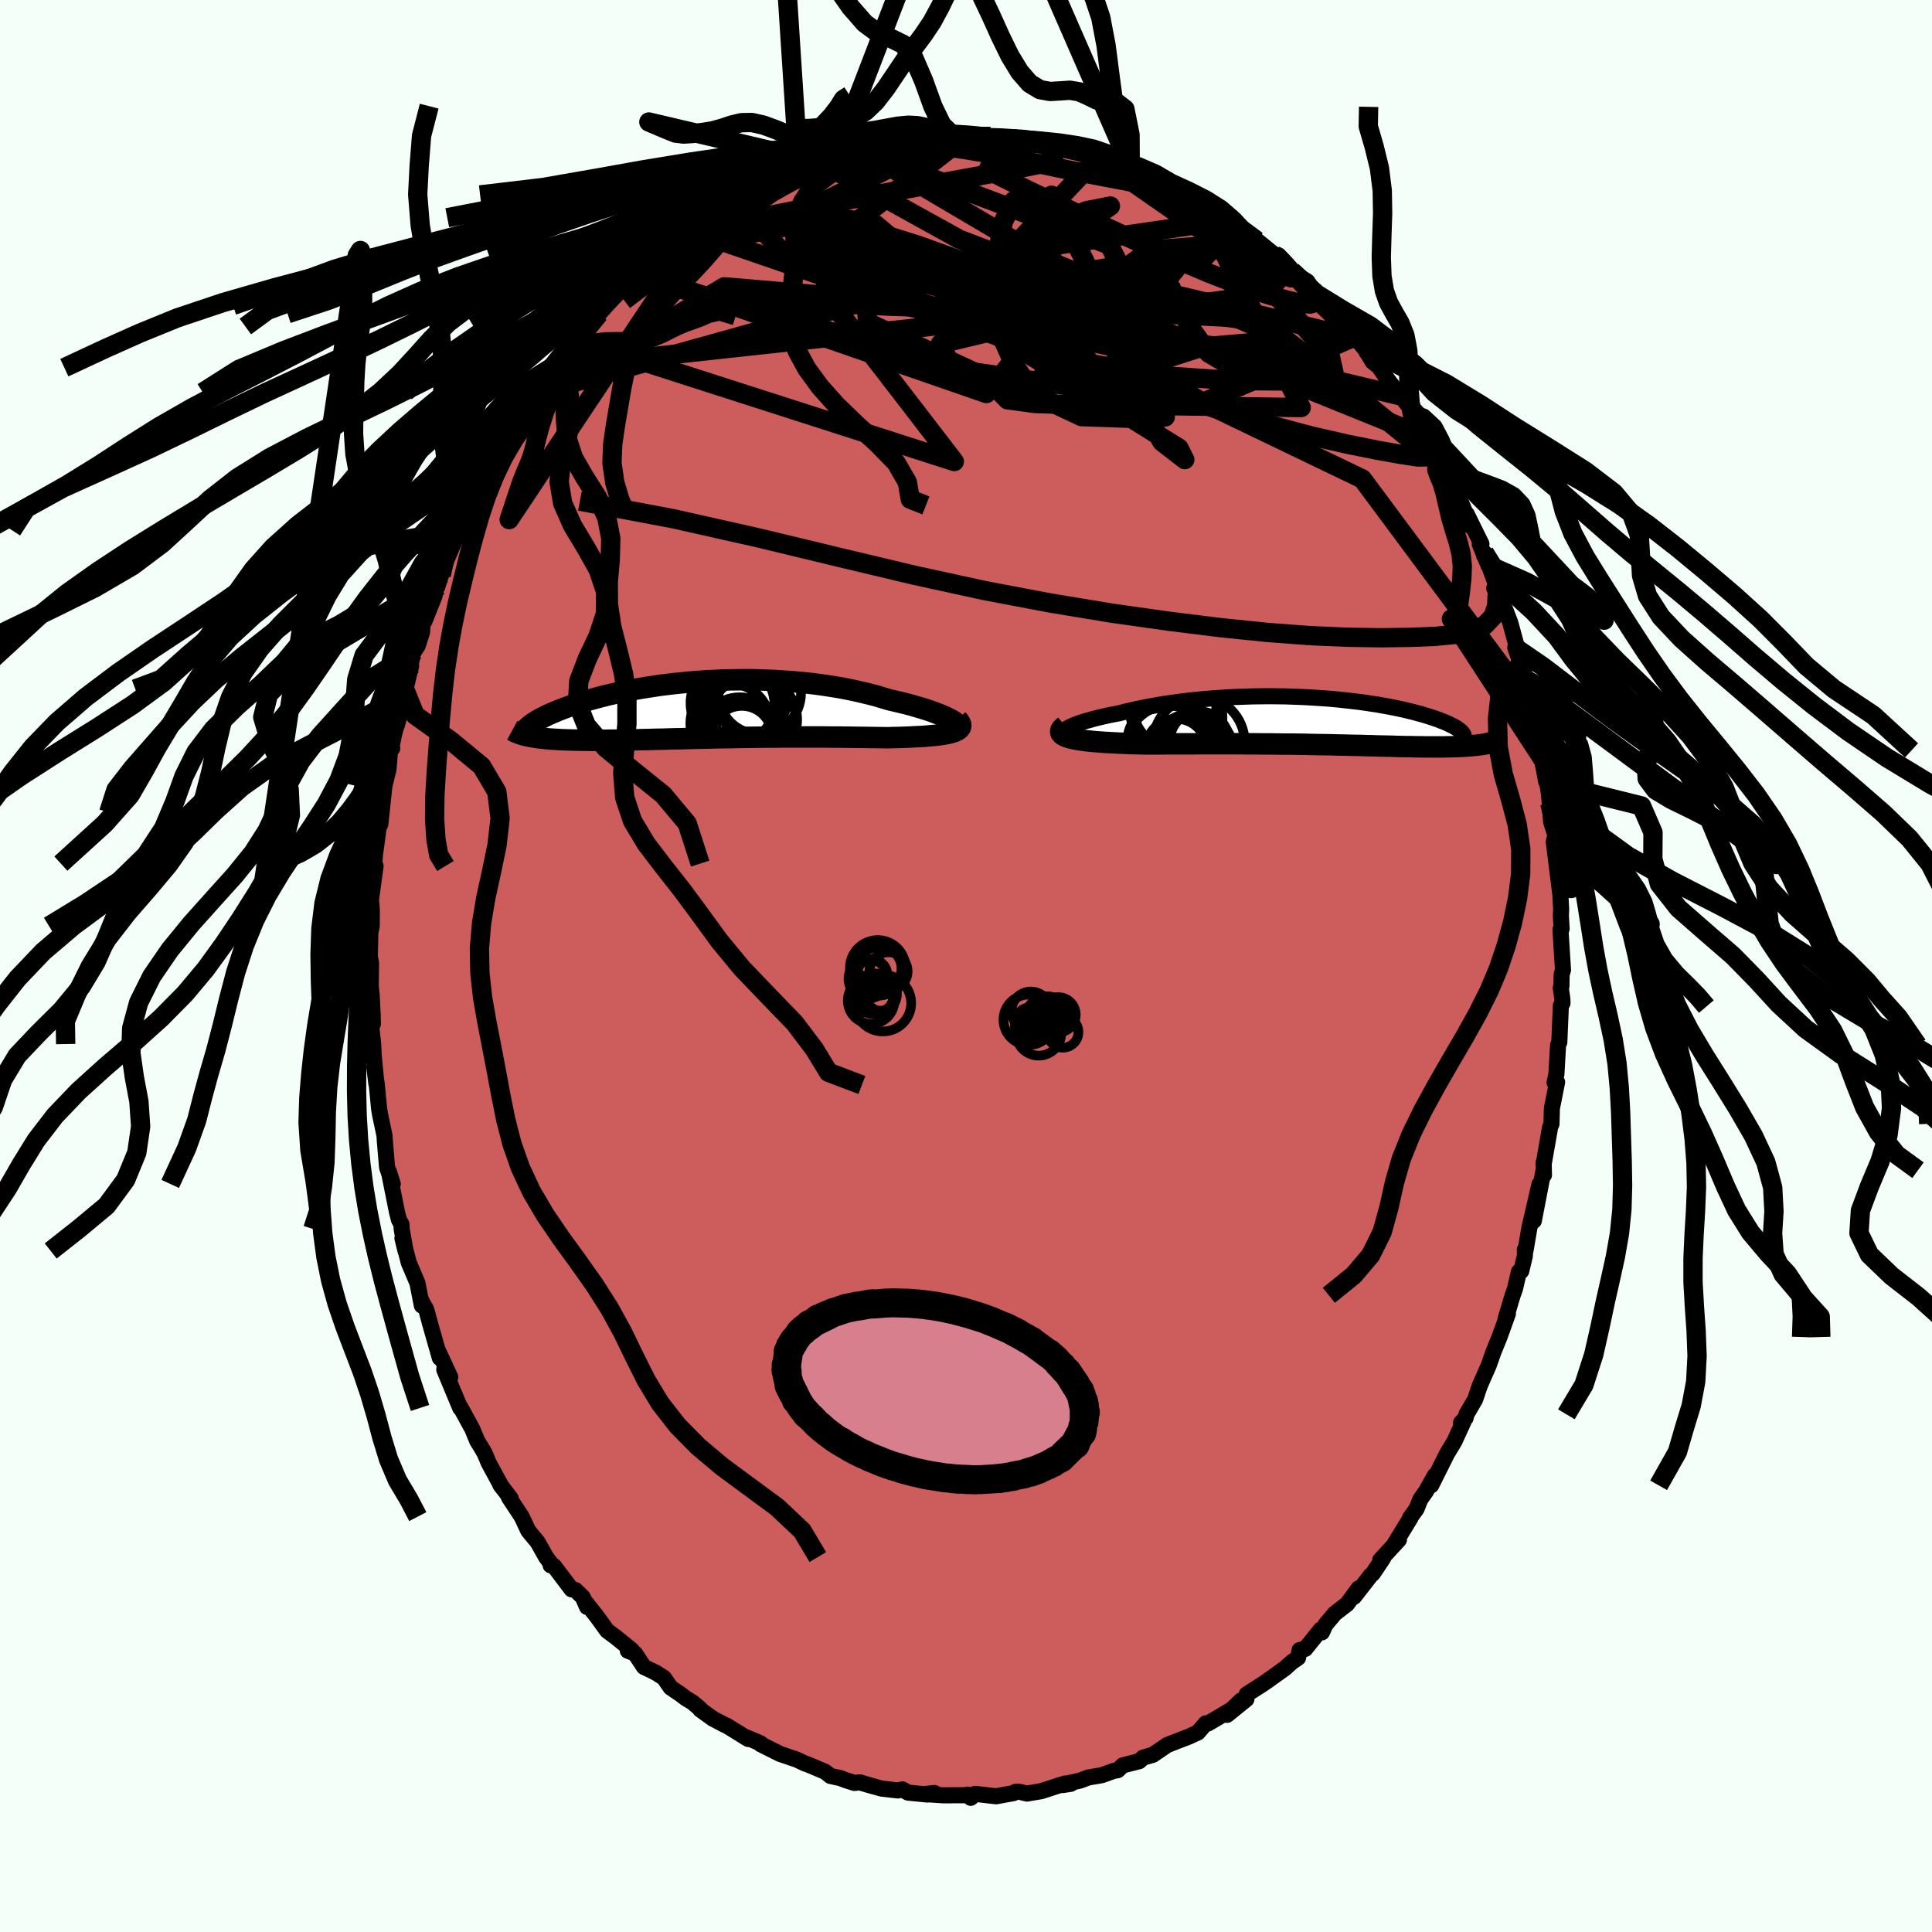
  <svg viewBox="-100 -100 200 200" xmlns="http://www.w3.org/2000/svg" width="500" height="500" id="face-svg">
    <defs>
      <clipPath id="leftEyeClipPath">
        <polyline points="26.63,1.14 26.39,1 26.12,0.86 25.82,0.71 25.48,0.56 25.11,0.41 24.71,0.26 24.29,0.1 23.83,-0.05 23.35,-0.2 22.84,-0.35 22.32,-0.5 21.77,-0.65 21.19,-0.79 20.6,-0.93 19.99,-1.07 19.3,-1.28 18.59,-1.49 17.85,-1.68 17.09,-1.86 16.31,-2.04 15.52,-2.2 14.71,-2.35 13.88,-2.48 13.04,-2.61 12.19,-2.72 11.34,-2.82 10.47,-2.9 9.6,-2.97 8.73,-3.03 7.86,-3.08 6.98,-3.11 6.11,-3.14 5.24,-3.15 4.37,-3.14 3.52,-3.13 2.67,-3.11 1.82,-3.07 0.99,-3.03 0.17,-2.97 -0.63,-2.91 -1.42,-2.83 -2.2,-2.75 -2.96,-2.66 -3.71,-2.57 -4.43,-2.46 -5.14,-2.35 -5.83,-2.24 -6.5,-2.12 -7.15,-1.99 -7.78,-1.87 -8.39,-1.73 -8.97,-1.6 -9.54,-1.46 -10.08,-1.32 -10.6,-1.18 -11.11,-1.04 -11.58,-0.9 -12.04,-0.75 -12.48,-0.61 -12.9,-0.47 -13.29,-0.33 -13.67,-0.19 -14.03,-0.05 -14.37,0.08 -14.69,0.22 -15,0.35 -15.29,0.48 -15.56,0.61 -15.82,0.74 -16.06,0.86 -16.28,0.99 -16.49,1.11 -16.68,1.23 -16.86,1.34 -17.02,1.46 -17.16,1.57 -17.3,1.68 -17.41,1.78 -17.52,1.89 -17.47,2.66 -17.25,2.71 -17.03,2.75 -16.79,2.79 -16.54,2.83 -16.28,2.87 -16.01,2.9 -15.72,2.93 -15.43,2.96 -15.12,2.99 -14.8,3.01 -14.46,3.03 -14.12,3.05 -13.76,3.07 -13.39,3.08 -13,3.09 -12.61,3.1 -12.2,3.11 -11.77,3.12 -11.33,3.12 -10.87,3.13 -10.4,3.13 -9.91,3.12 -9.41,3.12 -8.89,3.11 -8.36,3.11 -7.81,3.1 -7.25,3.09 -6.67,3.08 -6.07,3.07 -5.46,3.05 -4.84,3.04 -4.2,3.02 -3.55,3.01 -2.88,2.99 -2.21,2.97 -1.51,2.96 -0.81,2.94 -0.09,2.92 0.63,2.91 1.37,2.89 2.12,2.87 2.87,2.86 3.64,2.85 4.41,2.83 5.19,2.82 5.97,2.81 6.76,2.8 7.55,2.79 8.35,2.79 9.15,2.78 9.95,2.78 10.75,2.78 11.54,2.78 12.34,2.78 13.13,2.78 13.92,2.79 14.7,2.79 15.47,2.8 16.23,2.81 16.98,2.82 17.72,2.83 18.45,2.84 19.16,2.85 19.86,2.86 20.45,2.84 21.02,2.83 21.58,2.81 22.12,2.79 22.64,2.76 23.15,2.74 23.63,2.71 24.09,2.67 24.53,2.63 24.95,2.59 25.33,2.54 25.69,2.48 26.03,2.42 26.32,2.35 26.59,2.27" />
      </clipPath>
      <clipPath id="rightEyeClipPath">
        <polyline points="-26.85,0.95 -26.73,0.84 -26.57,0.72 -26.36,0.6 -26.11,0.48 -25.82,0.36 -25.5,0.24 -25.14,0.11 -24.75,-0.01 -24.32,-0.13 -23.87,-0.26 -23.38,-0.38 -22.87,-0.5 -22.34,-0.62 -21.78,-0.73 -21.2,-0.84 -20.52,-1.02 -19.82,-1.18 -19.09,-1.34 -18.34,-1.49 -17.57,-1.63 -16.78,-1.77 -15.97,-1.89 -15.15,-2 -14.31,-2.11 -13.47,-2.2 -12.61,-2.29 -11.75,-2.36 -10.89,-2.42 -10.02,-2.48 -9.15,-2.52 -8.28,-2.55 -7.41,-2.58 -6.55,-2.59 -5.7,-2.6 -4.85,-2.59 -4.01,-2.58 -3.18,-2.55 -2.36,-2.52 -1.56,-2.48 -0.77,-2.43 0,-2.38 0.76,-2.32 1.5,-2.25 2.22,-2.17 2.92,-2.09 3.61,-2.01 4.27,-1.92 4.91,-1.82 5.53,-1.73 6.12,-1.62 6.7,-1.52 7.25,-1.41 7.78,-1.3 8.29,-1.19 8.77,-1.07 9.23,-0.96 9.67,-0.84 10.09,-0.73 10.48,-0.61 10.85,-0.5 11.2,-0.38 11.53,-0.27 11.85,-0.16 12.14,-0.04 12.41,0.06 12.67,0.17 12.9,0.28 13.12,0.39 13.33,0.49 13.51,0.59 13.68,0.69 13.83,0.79 13.96,0.89 14.08,0.99 14.18,1.08 14.27,1.17 14.33,1.26 14.39,1.35 14.43,1.44 16.21,2.42 16.01,2.44 15.81,2.47 15.59,2.49 15.37,2.51 15.14,2.54 14.9,2.55 14.65,2.57 14.39,2.59 14.13,2.6 13.85,2.61 13.57,2.62 13.27,2.63 12.97,2.64 12.65,2.64 12.33,2.65 12,2.65 11.65,2.65 11.29,2.65 10.92,2.65 10.54,2.65 10.15,2.64 9.74,2.64 9.32,2.63 8.89,2.62 8.45,2.62 7.99,2.61 7.52,2.6 7.03,2.58 6.54,2.57 6.02,2.56 5.5,2.55 4.96,2.53 4.4,2.52 3.83,2.5 3.25,2.49 2.65,2.48 2.04,2.46 1.41,2.45 0.77,2.43 0.12,2.42 -0.55,2.41 -1.24,2.4 -1.93,2.38 -2.64,2.37 -3.36,2.36 -4.1,2.36 -4.85,2.35 -5.61,2.34 -6.38,2.34 -7.16,2.33 -7.95,2.33 -8.75,2.32 -9.55,2.32 -10.37,2.32 -11.19,2.32 -12.02,2.32 -12.85,2.32 -13.68,2.33 -14.52,2.33 -15.35,2.33 -16.18,2.33 -17.01,2.34 -17.83,2.34 -18.65,2.34 -19.29,2.32 -19.92,2.31 -20.54,2.28 -21.14,2.26 -21.73,2.23 -22.3,2.2 -22.85,2.17 -23.38,2.13 -23.89,2.09 -24.37,2.04 -24.82,1.99 -25.25,1.93 -25.64,1.86 -25.99,1.79 -26.31,1.72" />
      </clipPath>
      <filter id="fuzzy">
        <feTurbulence id="turbulence" baseFrequency="0.05" numOctaves="3" type="noise" result="noise" />
        <feDisplacementMap in="SourceGraphic" in2="noise" scale="2" />
      </filter>
      <linearGradient id="rainbowGradient" x1="0%" y1="0%" x2="100%" y2="0%">
        <stop offset="0%" style="stop-color: rgb(80, 68, 68); stop-opacity: 1" />
        <stop offset="50%" style="stop-color: rgb(220, 208, 186); stop-opacity: 1" />
        <stop offset="100%" style="stop-color: rgb(44, 34, 43); stop-opacity: 1" />
      </linearGradient>
    </defs>
    <rect x="-100" y="-100" width="100%" height="100%" fill="rgb(245, 255, 250)" />
    <polyline id="faceContour" points="61.66,0.88 61.64,2.1 61.57,2.26 61.73,3.38 61.75,3.84 61.58,4.11 61.42,7.88 61.29,8.2 61.12,11.18 60.93,12.07 61.19,12.02 60.65,14.75 60.61,16.34 60.47,16.68 59.79,20.56 59.8,20.34 59.83,21.64 59.79,21.14 58.78,26.38 59.37,22.59 58.32,27.12 57.92,29.46 57.85,29.37 57.86,29.98 57.48,31.58 57.24,31.65 56.83,33.42 56.59,34.09 55.87,36.5 56.1,35.99 55.23,38.41 54.6,39.96 54.11,41.35 53.19,43.44 52.71,44.86 51.81,46.41 51.72,46.79 51.25,47.28 51.56,47.04 50.57,49.2 49.79,50.5 48.16,53.76 48.54,52.74 47.6,54.41 47.02,55.23 46.65,56.18 45.96,57.14 46.01,57.14 44.4,59.77 44.82,59.39 42.88,61.5 43.19,61.29 42.12,62.89 41.9,63.08 40.16,65.31 40.64,64.43 39.45,66.05 38.18,67.03 37.2,68.2 36.85,68.98 36.73,68.69 35.12,70.69 34.54,70.81 34.37,71.62 33.74,72.05 33.02,72.7 31.15,74.04 30.62,74.4 29.05,75.4 29.03,75.9 27.03,77.52 28.48,76.03 27.48,76.98 25.04,78.42 24.82,78.4 24,79.35 23.08,79.77 21.91,80.22 20.82,80.65 19.34,81.66 18.33,81.95 17.93,82.32 16.23,82.75 15.71,83.25 15.27,83.33 14.05,83.77 12.68,84 11.8,84.33 10.53,84.61 10.85,84.66 10,84.79 10.23,84.63 7.79,85.42 6.32,85.67 5.51,85.48 5.13,85.49 4.93,85.62 3.12,85.95 0.95,85.7 0.49,86.11 0.16,85.78 0.1,85.84 -2.38,85.85 -4.29,85.72 -3.27,85.61 -4,85.77 -6.01,85.57 -6.58,85.24 -7.05,85.35 -8.76,85.15 -10.11,84.77 -10.99,84.51 -11.55,84.57 -12.49,84.27 -13,84.07 -14.03,83.85 -14.58,83.41 -16.31,82.68 -16.71,82.54 -17.48,82.17 -19.24,81.57 -21.26,80.56 -21.27,80.47 -23.04,79.72 -22.54,80.02 -24.81,78.62 -24.96,78.57 -26.2,77.92 -27.5,76.98 -27.52,76.89 -28.32,76.22 -28.99,75.82 -29.54,75.4 -30.57,74.7 -31.27,73.69 -32.1,73.16 -33.34,72.56 -34.26,71.17 -35.01,70.88 -34.57,70.84 -36.25,69.48 -37.15,68.81 -38.16,67.41 -39.42,65.81 -39.23,66.35 -39.67,65.34 -40.43,64.6 -40.83,64.53 -42.66,62.11 -43,62.04 -42.99,61.83 -43.47,61.19 -44.34,59.64 -45.31,58.47 -46,57 -47.32,55 -47.13,55.12 -48.21,53.7 -48.07,53.91 -49.41,51.44 -49.84,50.42 -50.21,49.79 -50.6,49.16 -51.1,47.94 -52.33,45.69 -52.36,45.75 -53.51,42.99 -54.01,41.78 -53.39,42.56 -54.68,39.77 -54.47,40.57 -55.48,37.02 -55.87,35.57 -56.4,34.62 -56.33,35.15 -56.79,32.81 -57.68,30.72 -58.34,28.18 -58.02,29.5 -58.42,27.22 -58.44,26.74 -58.7,26.28 -58.91,25.45 -59.74,21.3 -59.34,22.56 -59.93,20.85 -60.17,18.01 -60.19,17.58 -60.67,15.31 -60.76,14.73 -60.99,12.32 -61.25,10.46 -61.03,12.23 -61.32,9.22 -61.37,8.08 -61.57,6.27 -61.4,6 -61.42,5.07 -61.53,2.93 -61.62,2.09 -61.59,-0.32 -61.72,-0.98 -61.66,-3.45 -61.52,-4.14 -61.51,-5.85 -61.6,-6.84 -61.12,-10.35 -61.4,-8.39 -61.19,-11.45 -61.32,-10.6 -61.03,-12.63 -60.6,-15.89 -60.63,-14.66 -60.21,-18.62 -60.5,-17.45 -59.78,-20.39 -59.61,-22.47 -59.39,-22.54 -59.48,-22.61 -58.78,-26.1 -59.06,-24.68 -58.12,-28.68 -57.44,-31.07 -58.24,-27.78 -57.22,-32.46 -56.76,-33.15 -56.31,-34.55 -56.2,-35.95 -56.06,-35.69 -55.02,-38.3 -55.3,-38.19 -54.75,-39.2 -53.47,-43.23 -54.33,-40.47 -53.73,-42.16 -52.46,-45.11 -51.3,-47.68 -51.28,-47.85 -51.45,-47.38 -50.53,-49.1 -50.55,-49.4 -49.03,-52.08 -48.17,-53.42 -47.86,-54.23 -47.35,-54.8 -46.35,-56.44 -47.27,-55.19 -46.29,-56.7 -45.08,-58.26 -44.24,-59.39 -43.48,-60.95 -42.93,-61.94 -41.82,-63.28 -40.48,-64.83 -41.32,-63.76 -40.49,-64.8 -38.89,-66.2 -37.99,-67.52 -37.28,-68.37 -37.53,-68.38 -36.77,-69.01 -34.51,-71.49 -34.96,-70.84 -33.47,-72.61 -34.16,-71.81 -32.08,-73.21 -30.26,-74.79 -31.45,-74.21 -30.35,-74.48 -28.62,-76.16 -27.29,-77.06 -26.58,-77.29 -26.35,-77.46 -26.34,-77.48 -24.5,-78.75 -23.06,-79.6 -22.54,-80.07 -22.81,-79.82 -20.56,-81.05 -21.62,-80.37 -17.83,-82.28 -18.57,-81.76 -15.57,-83.06 -16.81,-82.8 -15.13,-83.22 -14.91,-83.43 -13.34,-83.79 -11.46,-84.53 -12.51,-84.33 -11.33,-84.73 -10.02,-84.59 -8.39,-85.37 -7.17,-85.22 -6.23,-85.62 -5.05,-85.49 -3.35,-85.67 -4.21,-85.73 -2.62,-85.85 -1.19,-86 -1.27,-85.97 -0.03,-85.88 0.77,-85.8 1.71,-85.71 2.52,-85.85 3.25,-85.63 5.08,-85.77 4.73,-85.58 7.81,-85.41 7.62,-85.25 8.94,-84.94 9.98,-84.98 9.58,-84.9 13.19,-83.84 12.35,-84.5 13.06,-84.06 13.94,-84.02 15.63,-83.01 16.65,-82.88 17,-82.82 18.43,-81.85 20.12,-81.13 20.64,-81.29 20.91,-80.68 21.91,-80.42 21.34,-80.64 22.7,-79.91 24.2,-78.86 25.51,-78.44 26.24,-77.95 26.85,-77.14 27.57,-77.27 27.93,-76.5 29.94,-74.89 30.12,-75.08 31.84,-73.67 32.37,-73.56 34.05,-71.48 33.72,-71.95 33.83,-71.79 35.33,-70.87 36.71,-68.76 37.46,-68.16 37.69,-67.79 38.61,-67.13 39.3,-66.63 40.37,-65 41.17,-64.02 40.46,-65.22 42.11,-62.54 42.74,-62.04 43.67,-60.68 44.12,-60.1 44.98,-59.02 45.87,-57.93 46.23,-57.05 46.51,-56.67 47.58,-54.77 49.16,-51.93 48.82,-52.69 49.94,-50.35 49.4,-51.8 50.65,-49.21 50.59,-49.61 52.25,-45.53 51.83,-46.79 53.36,-43.69 53.19,-43.65 54.08,-41.49 53.65,-42.79 54.97,-39.19 55.06,-38.61 54.68,-39.1 55.81,-36.92 56.34,-35.55 57.05,-32.94 56.86,-32.96 57.48,-31.15 57.47,-31.33 58.05,-29.6 58.1,-28.9 58.59,-26.79 58.98,-24.71 59.55,-22.32 59.27,-23.04 59.42,-22.57 60.06,-19.09 60.24,-18.97 60.62,-14.81 60.43,-16.87 60.57,-14.92 61.01,-13.56 60.85,-12.84 61.19,-10.1 61.49,-7.69 61.5,-7.87 61.61,-5.92 61.58,-5.19 61.66,-3.85 61.54,-3.77 61.8,0.41 61.66,0.88 61.64,2.1" fill="rgb(205, 92, 92)" stroke="black" stroke-width="1.667" stroke-linejoin="round" filter="url(#fuzzy)" />
    <g transform="translate(37.09 -25.33)">
      <polyline id="rightCountour" points="-26.85,0.95 -26.73,0.84 -26.57,0.72 -26.36,0.6 -26.11,0.48 -25.82,0.36 -25.5,0.24 -25.14,0.11 -24.75,-0.01 -24.32,-0.13 -23.87,-0.26 -23.38,-0.38 -22.87,-0.5 -22.34,-0.62 -21.78,-0.73 -21.2,-0.84 -20.52,-1.02 -19.82,-1.18 -19.09,-1.34 -18.34,-1.49 -17.57,-1.63 -16.78,-1.77 -15.97,-1.89 -15.15,-2 -14.31,-2.11 -13.47,-2.2 -12.61,-2.29 -11.75,-2.36 -10.89,-2.42 -10.02,-2.48 -9.15,-2.52 -8.28,-2.55 -7.41,-2.58 -6.55,-2.59 -5.7,-2.6 -4.85,-2.59 -4.01,-2.58 -3.18,-2.55 -2.36,-2.52 -1.56,-2.48 -0.77,-2.43 0,-2.38 0.76,-2.32 1.5,-2.25 2.22,-2.17 2.92,-2.09 3.61,-2.01 4.27,-1.92 4.91,-1.82 5.53,-1.73 6.12,-1.62 6.7,-1.52 7.25,-1.41 7.78,-1.3 8.29,-1.19 8.77,-1.07 9.23,-0.96 9.67,-0.84 10.09,-0.73 10.48,-0.61 10.85,-0.5 11.2,-0.38 11.53,-0.27 11.85,-0.16 12.14,-0.04 12.41,0.06 12.67,0.17 12.9,0.28 13.12,0.39 13.33,0.49 13.51,0.59 13.68,0.69 13.83,0.79 13.96,0.89 14.08,0.99 14.18,1.08 14.27,1.17 14.33,1.26 14.39,1.35 14.43,1.44 16.21,2.42 16.01,2.44 15.81,2.47 15.59,2.49 15.37,2.51 15.14,2.54 14.9,2.55 14.65,2.57 14.39,2.59 14.13,2.6 13.85,2.61 13.57,2.62 13.27,2.63 12.97,2.64 12.65,2.64 12.33,2.65 12,2.65 11.65,2.65 11.29,2.65 10.92,2.65 10.54,2.65 10.15,2.64 9.74,2.64 9.32,2.63 8.89,2.62 8.45,2.62 7.99,2.61 7.52,2.6 7.03,2.58 6.54,2.57 6.02,2.56 5.5,2.55 4.96,2.53 4.4,2.52 3.83,2.5 3.25,2.49 2.65,2.48 2.04,2.46 1.41,2.45 0.77,2.43 0.12,2.42 -0.55,2.41 -1.24,2.4 -1.93,2.38 -2.64,2.37 -3.36,2.36 -4.1,2.36 -4.85,2.35 -5.61,2.34 -6.38,2.34 -7.16,2.33 -7.95,2.33 -8.75,2.32 -9.55,2.32 -10.37,2.32 -11.19,2.32 -12.02,2.32 -12.85,2.32 -13.68,2.33 -14.52,2.33 -15.35,2.33 -16.18,2.33 -17.01,2.34 -17.83,2.34 -18.65,2.34 -19.29,2.32 -19.92,2.31 -20.54,2.28 -21.14,2.26 -21.73,2.23 -22.3,2.2 -22.85,2.17 -23.38,2.13 -23.89,2.09 -24.37,2.04 -24.82,1.99 -25.25,1.93 -25.64,1.86 -25.99,1.79 -26.31,1.72" fill="white" stroke="white" stroke-width="0" stroke-linejoin="round" filter="url(#fuzzy)" />
    </g>
    <g transform="translate(-27.94 -26.49)">
      <polyline id="leftCountour" points="26.63,1.14 26.39,1 26.12,0.86 25.82,0.71 25.48,0.56 25.11,0.41 24.71,0.26 24.29,0.1 23.83,-0.05 23.35,-0.2 22.84,-0.35 22.32,-0.5 21.77,-0.65 21.19,-0.79 20.6,-0.93 19.99,-1.07 19.3,-1.28 18.59,-1.49 17.85,-1.68 17.09,-1.86 16.31,-2.04 15.52,-2.2 14.71,-2.35 13.88,-2.48 13.04,-2.61 12.19,-2.72 11.34,-2.82 10.47,-2.9 9.6,-2.97 8.73,-3.03 7.86,-3.08 6.98,-3.11 6.11,-3.14 5.24,-3.15 4.37,-3.14 3.52,-3.13 2.67,-3.11 1.82,-3.07 0.99,-3.03 0.17,-2.97 -0.63,-2.91 -1.42,-2.83 -2.2,-2.75 -2.96,-2.66 -3.71,-2.57 -4.43,-2.46 -5.14,-2.35 -5.83,-2.24 -6.5,-2.12 -7.15,-1.99 -7.78,-1.87 -8.39,-1.73 -8.97,-1.6 -9.54,-1.46 -10.08,-1.32 -10.6,-1.18 -11.11,-1.04 -11.58,-0.9 -12.04,-0.75 -12.48,-0.61 -12.9,-0.47 -13.29,-0.33 -13.67,-0.19 -14.03,-0.05 -14.37,0.08 -14.69,0.22 -15,0.35 -15.29,0.48 -15.56,0.61 -15.82,0.74 -16.06,0.86 -16.28,0.99 -16.49,1.11 -16.68,1.23 -16.86,1.34 -17.02,1.46 -17.16,1.57 -17.3,1.68 -17.41,1.78 -17.52,1.89 -17.47,2.66 -17.25,2.71 -17.03,2.75 -16.79,2.79 -16.54,2.83 -16.28,2.87 -16.01,2.9 -15.72,2.93 -15.43,2.96 -15.12,2.99 -14.8,3.01 -14.46,3.03 -14.12,3.05 -13.76,3.07 -13.39,3.08 -13,3.09 -12.61,3.1 -12.2,3.11 -11.77,3.12 -11.33,3.12 -10.87,3.13 -10.4,3.13 -9.91,3.12 -9.41,3.12 -8.89,3.11 -8.36,3.11 -7.81,3.1 -7.25,3.09 -6.67,3.08 -6.07,3.07 -5.46,3.05 -4.84,3.04 -4.2,3.02 -3.55,3.01 -2.88,2.99 -2.21,2.97 -1.51,2.96 -0.81,2.94 -0.09,2.92 0.63,2.91 1.37,2.89 2.12,2.87 2.87,2.86 3.64,2.85 4.41,2.83 5.19,2.82 5.97,2.81 6.76,2.8 7.55,2.79 8.35,2.79 9.15,2.78 9.95,2.78 10.75,2.78 11.54,2.78 12.34,2.78 13.13,2.78 13.92,2.79 14.7,2.79 15.47,2.8 16.23,2.81 16.98,2.82 17.72,2.83 18.45,2.84 19.16,2.85 19.86,2.86 20.45,2.84 21.02,2.83 21.58,2.81 22.12,2.79 22.64,2.76 23.15,2.74 23.63,2.71 24.09,2.67 24.53,2.63 24.95,2.59 25.33,2.54 25.69,2.48 26.03,2.42 26.32,2.35 26.59,2.27" fill="white" stroke="white" stroke-width="0" stroke-linejoin="round" filter="url(#fuzzy)" />
    </g>
    <g transform="translate(37.09 -25.33)">
      <polyline id="rightUpper" points="-25.07,1.64 -25.52,1.62 -25.91,1.58 -26.23,1.53 -26.49,1.48 -26.69,1.41 -26.83,1.33 -26.91,1.24 -26.94,1.15 -26.92,1.05 -26.85,0.95 -26.73,0.84 -26.57,0.72 -26.36,0.6 -26.11,0.48 -25.82,0.36 -25.5,0.24 -25.14,0.11 -24.75,-0.01 -24.32,-0.13 -23.87,-0.26 -23.38,-0.38 -22.87,-0.5 -22.34,-0.62 -21.78,-0.73 -21.2,-0.84 -20.52,-1.02 -19.82,-1.18 -19.09,-1.34 -18.34,-1.49 -17.57,-1.63 -16.78,-1.77 -15.97,-1.89 -15.15,-2 -14.31,-2.11 -13.47,-2.2 -12.61,-2.29 -11.75,-2.36 -10.89,-2.42 -10.02,-2.48 -9.15,-2.52 -8.28,-2.55 -7.41,-2.58 -6.55,-2.59 -5.7,-2.6 -4.85,-2.59 -4.01,-2.58 -3.18,-2.55 -2.36,-2.52 -1.56,-2.48 -0.77,-2.43 0,-2.38 0.76,-2.32 1.5,-2.25 2.22,-2.17 2.92,-2.09 3.61,-2.01 4.27,-1.92 4.91,-1.82 5.53,-1.73 6.12,-1.62 6.7,-1.52 7.25,-1.41 7.78,-1.3 8.29,-1.19 8.77,-1.07 9.23,-0.96 9.67,-0.84 10.09,-0.73 10.48,-0.61 10.85,-0.5 11.2,-0.38 11.53,-0.27 11.85,-0.16 12.14,-0.04 12.41,0.06 12.67,0.17 12.9,0.28 13.12,0.39 13.33,0.49 13.51,0.59 13.68,0.69 13.83,0.79 13.96,0.89 14.08,0.99 14.18,1.08 14.27,1.17 14.33,1.26 14.39,1.35 14.43,1.44 14.45,1.52 14.46,1.6 14.46,1.68 14.45,1.75 14.42,1.83 14.37,1.9 14.32,1.97 14.25,2.03 14.17,2.1 14.08,2.16" fill="none" stroke="black" stroke-width="1.667" stroke-linejoin="round" filter="url(#fuzzy)" />
      <polyline id="rightLower" points="-26.83,0.45 -27.04,0.63 -27.19,0.79 -27.27,0.94 -27.29,1.08 -27.26,1.21 -27.16,1.33 -27.02,1.44 -26.83,1.54 -26.59,1.63 -26.31,1.72 -25.99,1.79 -25.64,1.86 -25.25,1.93 -24.82,1.99 -24.37,2.04 -23.89,2.09 -23.38,2.13 -22.85,2.17 -22.3,2.2 -21.73,2.23 -21.14,2.26 -20.54,2.28 -19.92,2.31 -19.29,2.32 -18.65,2.34 -17.83,2.34 -17.01,2.34 -16.18,2.33 -15.35,2.33 -14.52,2.33 -13.68,2.33 -12.85,2.32 -12.02,2.32 -11.19,2.32 -10.37,2.32 -9.55,2.32 -8.75,2.32 -7.95,2.33 -7.16,2.33 -6.38,2.34 -5.61,2.34 -4.85,2.35 -4.1,2.36 -3.36,2.36 -2.64,2.37 -1.93,2.38 -1.24,2.4 -0.55,2.41 0.12,2.42 0.77,2.43 1.41,2.45 2.04,2.46 2.65,2.48 3.25,2.49 3.83,2.5 4.4,2.52 4.96,2.53 5.5,2.55 6.02,2.56 6.54,2.57 7.03,2.58 7.52,2.6 7.99,2.61 8.45,2.62 8.89,2.62 9.32,2.63 9.74,2.64 10.15,2.64 10.54,2.65 10.92,2.65 11.29,2.65 11.65,2.65 12,2.65 12.33,2.65 12.65,2.64 12.97,2.64 13.27,2.63 13.57,2.62 13.85,2.61 14.13,2.6 14.39,2.59 14.65,2.57 14.9,2.55 15.14,2.54 15.37,2.51 15.59,2.49 15.81,2.47 16.01,2.44 16.21,2.42 16.4,2.39 16.58,2.36 16.75,2.33 16.91,2.29 17.07,2.26 17.21,2.22 17.35,2.18 17.49,2.14 17.61,2.1 17.73,2.06" fill="none" stroke="black" stroke-width="2.222" stroke-linejoin="round" filter="url(#fuzzy)" />
      <circle r="3.056" cx="-12.924" cy="2.03" stroke="black" fill="none" stroke-width="1.0" filter="url(#fuzzy)" clip-path="url(#rightEyeClipPath)" /><circle r="4.314" cx="-15.494" cy="-1.51" stroke="black" fill="none" stroke-width="1.0" filter="url(#fuzzy)" clip-path="url(#rightEyeClipPath)" /><circle r="4.352" cx="-16.114" cy="2.71" stroke="black" fill="none" stroke-width="1.0" filter="url(#fuzzy)" clip-path="url(#rightEyeClipPath)" /><circle r="3.144" cx="-15.324" cy="2.88" stroke="black" fill="none" stroke-width="1.0" filter="url(#fuzzy)" clip-path="url(#rightEyeClipPath)" /><circle r="4.176" cx="-13.509" cy="3.28" stroke="black" fill="none" stroke-width="1.0" filter="url(#fuzzy)" clip-path="url(#rightEyeClipPath)" /><circle r="4.302" cx="-16.114" cy="2.24" stroke="black" fill="none" stroke-width="1.0" filter="url(#fuzzy)" clip-path="url(#rightEyeClipPath)" /><circle r="3.278" cx="-14.059" cy="2.76" stroke="black" fill="none" stroke-width="1.0" filter="url(#fuzzy)" clip-path="url(#rightEyeClipPath)" /><circle r="4.636" cx="-15.549" cy="-1.45" stroke="black" fill="none" stroke-width="1.0" filter="url(#fuzzy)" clip-path="url(#rightEyeClipPath)" /><circle r="4.728" cx="-12.974" cy="2.165" stroke="black" fill="none" stroke-width="1.0" filter="url(#fuzzy)" clip-path="url(#rightEyeClipPath)" /><circle r="4.46" cx="-14.999" cy="-0.325" stroke="black" fill="none" stroke-width="1.0" filter="url(#fuzzy)" clip-path="url(#rightEyeClipPath)" />
      </g>
    <g transform="translate(-27.94 -26.49)">
      <polyline id="leftUpper" points="26.62,2.04 26.84,2.01 27,1.96 27.12,1.9 27.18,1.82 27.2,1.73 27.17,1.63 27.09,1.52 26.98,1.4 26.82,1.28 26.63,1.14 26.39,1 26.12,0.86 25.82,0.71 25.48,0.56 25.11,0.41 24.71,0.26 24.29,0.1 23.83,-0.05 23.35,-0.2 22.84,-0.35 22.32,-0.5 21.77,-0.65 21.19,-0.79 20.6,-0.93 19.99,-1.07 19.3,-1.28 18.59,-1.49 17.85,-1.68 17.09,-1.86 16.31,-2.04 15.52,-2.2 14.71,-2.35 13.88,-2.48 13.04,-2.61 12.19,-2.72 11.34,-2.82 10.47,-2.9 9.6,-2.97 8.73,-3.03 7.86,-3.08 6.98,-3.11 6.11,-3.14 5.24,-3.15 4.37,-3.14 3.52,-3.13 2.67,-3.11 1.82,-3.07 0.99,-3.03 0.17,-2.97 -0.63,-2.91 -1.42,-2.83 -2.2,-2.75 -2.96,-2.66 -3.71,-2.57 -4.43,-2.46 -5.14,-2.35 -5.83,-2.24 -6.5,-2.12 -7.15,-1.99 -7.78,-1.87 -8.39,-1.73 -8.97,-1.6 -9.54,-1.46 -10.08,-1.32 -10.6,-1.18 -11.11,-1.04 -11.58,-0.9 -12.04,-0.75 -12.48,-0.61 -12.9,-0.47 -13.29,-0.33 -13.67,-0.19 -14.03,-0.05 -14.37,0.08 -14.69,0.22 -15,0.35 -15.29,0.48 -15.56,0.61 -15.82,0.74 -16.06,0.86 -16.28,0.99 -16.49,1.11 -16.68,1.23 -16.86,1.34 -17.02,1.46 -17.16,1.57 -17.3,1.68 -17.41,1.78 -17.52,1.89 -17.61,1.99 -17.69,2.09 -17.75,2.18 -17.8,2.28 -17.84,2.37 -17.87,2.46 -17.89,2.54 -17.89,2.62 -17.88,2.7 -17.87,2.78" fill="none" stroke="black" stroke-width="2.222" stroke-linejoin="round" filter="url(#fuzzy)" />
      <polyline id="leftLower" points="27.04,0.96 27.21,1.15 27.32,1.32 27.39,1.48 27.4,1.62 27.37,1.76 27.29,1.88 27.18,1.99 27.02,2.09 26.82,2.19 26.59,2.27 26.32,2.35 26.03,2.42 25.69,2.48 25.33,2.54 24.95,2.59 24.53,2.63 24.09,2.67 23.63,2.71 23.15,2.74 22.64,2.76 22.12,2.79 21.58,2.81 21.02,2.83 20.45,2.84 19.86,2.86 19.16,2.85 18.45,2.84 17.72,2.83 16.98,2.82 16.23,2.81 15.47,2.8 14.7,2.79 13.92,2.79 13.13,2.78 12.34,2.78 11.54,2.78 10.75,2.78 9.95,2.78 9.15,2.78 8.35,2.79 7.55,2.79 6.76,2.8 5.97,2.81 5.19,2.82 4.41,2.83 3.64,2.85 2.87,2.86 2.12,2.87 1.37,2.89 0.63,2.91 -0.09,2.92 -0.81,2.94 -1.51,2.96 -2.21,2.97 -2.88,2.99 -3.55,3.01 -4.2,3.02 -4.84,3.04 -5.46,3.05 -6.07,3.07 -6.67,3.08 -7.25,3.09 -7.81,3.1 -8.36,3.11 -8.89,3.11 -9.41,3.12 -9.91,3.12 -10.4,3.13 -10.87,3.13 -11.33,3.12 -11.77,3.12 -12.2,3.11 -12.61,3.1 -13,3.09 -13.39,3.08 -13.76,3.07 -14.12,3.05 -14.46,3.03 -14.8,3.01 -15.12,2.99 -15.43,2.96 -15.72,2.93 -16.01,2.9 -16.28,2.87 -16.54,2.83 -16.79,2.79 -17.03,2.75 -17.25,2.71 -17.47,2.66 -17.67,2.62 -17.86,2.57 -18.04,2.51 -18.21,2.46 -18.37,2.4 -18.52,2.34 -18.67,2.28 -18.8,2.22 -18.92,2.15 -19.03,2.09" fill="none" stroke="black" stroke-width="2.222" stroke-linejoin="round" filter="url(#fuzzy)" />
      <circle r="4.978" cx="5.4" cy="1.269" stroke="black" fill="none" stroke-width="1.0" filter="url(#fuzzy)" clip-path="url(#leftEyeClipPath)" /><circle r="3.138" cx="4.735" cy="2.699" stroke="black" fill="none" stroke-width="1.0" filter="url(#fuzzy)" clip-path="url(#leftEyeClipPath)" /><circle r="4.122" cx="3.525" cy="1.379" stroke="black" fill="none" stroke-width="1.0" filter="url(#fuzzy)" clip-path="url(#leftEyeClipPath)" /><circle r="4.272" cx="6.59" cy="-1.761" stroke="black" fill="none" stroke-width="1.0" filter="url(#fuzzy)" clip-path="url(#leftEyeClipPath)" /><circle r="4.552" cx="5.905" cy="0.989" stroke="black" fill="none" stroke-width="1.0" filter="url(#fuzzy)" clip-path="url(#leftEyeClipPath)" /><circle r="3.156" cx="5.235" cy="1.959" stroke="black" fill="none" stroke-width="1.0" filter="url(#fuzzy)" clip-path="url(#leftEyeClipPath)" /><circle r="3.804" cx="5.69" cy="-1.301" stroke="black" fill="none" stroke-width="1.0" filter="url(#fuzzy)" clip-path="url(#leftEyeClipPath)" /><circle r="4.094" cx="4.015" cy="-0.616" stroke="black" fill="none" stroke-width="1.0" filter="url(#fuzzy)" clip-path="url(#leftEyeClipPath)" /><circle r="4.66" cx="4.085" cy="-0.726" stroke="black" fill="none" stroke-width="1.0" filter="url(#fuzzy)" clip-path="url(#leftEyeClipPath)" /><circle r="4.1" cx="4.515" cy="2.769" stroke="black" fill="none" stroke-width="1.0" filter="url(#fuzzy)" clip-path="url(#leftEyeClipPath)" />
    </g>
    <g id="hairs">
      <polyline points="-30.26,-74.79 -30.39,-74.62 -29.13,-75.08 -27.17,-75.82 -24.87,-76.56 -22.39,-77.21 -19.71,-77.82 -16.78,-78.41 -13.6,-79.03 -10.23,-79.68 -6.79,-80.32 -3.34,-80.94 0.11,-81.57 3.56,-82.2 6.92,-82.85 10.08,-83.52" fill="none" stroke="rgb(0, 0, 0)" stroke-width="2" stroke-linejoin="round" filter="url(#fuzzy)" /><polyline points="-26.35,-77.46 -25.78,-77.85 -24.77,-78.52 -23.84,-79.13 -23.08,-79.59 -22.43,-79.95 -21.84,-80.23 -21.3,-80.44 -20.87,-80.56 -20.6,-80.58 -20.56,-80.45 -20.77,-80.17 -21.25,-79.73 -21.98,-79.12 -22.98,-78.32 -24.27,-77.32 -25.88,-76.1 -27.82,-74.63 -30.05,-72.94 -32.54,-71.06 -35.39,-68.91" fill="none" stroke="rgb(0, 0, 0)" stroke-width="2" stroke-linejoin="round" filter="url(#fuzzy)" /><polyline points="55.06,-38.61 54.98,-38.3 54.94,-37.28 54.56,-36.18 53.73,-35.3 52.44,-34.7 50.7,-34.33 48.54,-34.12 45.96,-34.02 42.95,-33.98 39.5,-34.03 35.59,-34.2 31.2,-34.53 26.32,-35.03 20.93,-35.7 15.06,-36.53 8.71,-37.58 1.9,-38.87 -5.39,-40.46 -13.16,-42.31 -21.45,-44.31 -30.35,-46.31 -39.97,-48.12" fill="none" stroke="rgb(0, 0, 0)" stroke-width="2" stroke-linejoin="round" filter="url(#fuzzy)" /><polyline points="47.58,-54.77 48.26,-53.19 47.89,-52.71 46.8,-52.69 45.06,-52.95 42.65,-53.38 39.55,-54 35.7,-54.88 31.05,-56.12 25.56,-57.78 19.17,-59.9 11.83,-62.45 3.5,-65.4 -5.79,-68.74 -15.86,-72.63" fill="none" stroke="rgb(0, 0, 0)" stroke-width="2" stroke-linejoin="round" filter="url(#fuzzy)" /><polyline points="27.57,-77.27 28.36,-76.34 29.47,-75.39 30.6,-74.49 31.71,-73.58 32.74,-72.69 33.68,-71.83 34.55,-71 35.38,-70.19 36.18,-69.4 36.93,-68.65 37.61,-67.96 38.19,-67.38 38.64,-66.93 38.95,-66.61 39.1,-66.44 39.07,-66.43 38.85,-66.61 38.45,-66.98 37.85,-67.55 37.07,-68.31 36.15,-69.25 35.03,-70.42 33.59,-71.96" fill="none" stroke="rgb(0, 0, 0)" stroke-width="2" stroke-linejoin="round" filter="url(#fuzzy)" /><polyline points="31.84,-73.67 32.46,-73.13 32.82,-72.5 32.84,-72.01 32.64,-71.51 32.26,-70.95 31.62,-70.38 30.65,-69.86 29.3,-69.41 27.57,-69.06 25.44,-68.77 22.89,-68.54 19.9,-68.36 16.47,-68.22 12.6,-68.11 8.28,-68.04 3.49,-68.04 -1.79,-68.11 -7.59,-68.29 -13.88,-68.58 -20.69,-68.97 -28.13,-69.33" fill="none" stroke="rgb(0, 0, 0)" stroke-width="2" stroke-linejoin="round" filter="url(#fuzzy)" /><polyline points="31.84,-73.67 32.53,-73.15 33.1,-72.55 33.45,-72.15 33.69,-71.82 33.86,-71.52 33.88,-71.29 33.65,-71.24 33.09,-71.45 32.14,-71.94 30.78,-72.73 28.97,-73.81 26.66,-75.22 23.84,-76.99 20.47,-79.11 16.62,-81.58" fill="none" stroke="rgb(0, 0, 0)" stroke-width="2" stroke-linejoin="round" filter="url(#fuzzy)" /><polyline points="-26.58,-77.29 -26.26,-77.51 -25.51,-78 -24.5,-78.65 -23.47,-79.3 -22.55,-79.85 -21.78,-80.29 -21.13,-80.64 -20.59,-80.9 -20.21,-81.07 -20.05,-81.12 -20.2,-80.99 -20.78,-80.63 -21.81,-80.01 -23.24,-79.16 -24.87,-78.22" fill="none" stroke="rgb(0, 0, 0)" stroke-width="2" stroke-linejoin="round" filter="url(#fuzzy)" /><polyline points="33.72,-71.95 34.21,-71.5 34.99,-70.69 35.64,-69.89 36.03,-69.28 36.15,-68.88 36.03,-68.64 35.67,-68.53 35.04,-68.56 34.12,-68.72 32.9,-69.02 31.39,-69.46 29.57,-70.05 27.42,-70.83 24.93,-71.81 22.05,-73.03 18.77,-74.51 15.06,-76.23 10.91,-78.19 6.31,-80.37 1.37,-82.82" fill="none" stroke="rgb(0, 0, 0)" stroke-width="2" stroke-linejoin="round" filter="url(#fuzzy)" /><polyline points="-10.02,-84.59 -8.52,-85.03 -7.07,-85.15 -5.58,-85.13 -4.07,-85.02 -2.53,-84.85 -0.95,-84.64 0.67,-84.39 2.35,-84.1 4.08,-83.76 5.84,-83.4 7.6,-83.03 9.35,-82.66 11.06,-82.31 12.72,-81.99 14.33,-81.68 15.86,-81.39 17.27,-81.12 18.51,-80.88 19.52,-80.7 20.23,-80.62 20.68,-80.63 21.07,-80.66" fill="none" stroke="rgb(0, 0, 0)" stroke-width="2" stroke-linejoin="round" filter="url(#fuzzy)" /><polyline points="-3.35,-85.67 -3.41,-85.75 -2.75,-85.83 -2.01,-85.87 -1.38,-85.86 -0.9,-85.82 -0.57,-85.74 -0.41,-85.64 -0.44,-85.51 -0.69,-85.35 -1.19,-85.15 -1.99,-84.88 -3.14,-84.56 -4.68,-84.19 -6.64,-83.76 -9.1,-83.27 -12.14,-82.66 -16,-81.84" fill="none" stroke="rgb(0, 0, 0)" stroke-width="2" stroke-linejoin="round" filter="url(#fuzzy)" /><polyline points="25.51,-78.44 24.79,-74.55 19.05,-74.11 16.15,-72.01 12.81,-71.23 9.23,-72.72 7.86,-75.04 9.96,-76.45 14.54,-76.21 19.37,-74.61 22.1,-72.61 21,-71.24 15.46,-71.04 6.42,-71.62 -3.49,-71.79 -10.41,-70.31 -10.2,-66.63 0.88,-61.48 23.96,-58.1 40.46,-65.22" fill="none" stroke="rgb(0, 0, 0)" stroke-width="2" stroke-linejoin="round" filter="url(#fuzzy)" /><polyline points="-11.46,-84.53 14.83,-74.64 17.61,-69.23 13.96,-67.82 9.81,-68.39 7.26,-68.7 8.01,-67.63 12.08,-65.74 17.26,-64.47 20.46,-64.89 19.71,-67.02 15.27,-69.98 9.41,-72.56 5.1,-73.86 4.31,-73.57 6.6,-72.06 9.2,-70.28 9.08,-69.35 6.92,-69.57 9.65,-69.51 24.27,-67.86 33.83,-71.79" fill="none" stroke="rgb(0, 0, 0)" stroke-width="2" stroke-linejoin="round" filter="url(#fuzzy)" /><polyline points="47.58,-54.77 19.39,-66.18 8.16,-66.67 6.42,-66.96 5.54,-67.16 4.57,-66.31 5.08,-64.68 8.14,-63.05 13.67,-61.87 20.69,-61.08 27.69,-60.6 33.12,-60.56 35.87,-61.29 35.64,-62.9 32.85,-65.02 28.25,-66.96 22.24,-68.19 13.74,-69.71 -0.69,-75.23 -15.13,-83.22" fill="none" stroke="rgb(0, 0, 0)" stroke-width="2" stroke-linejoin="round" filter="url(#fuzzy)" /><polyline points="-42.93,-61.94 -1.11,-66.49 6.28,-73.32 7.31,-77.78 6.36,-79.62 4.92,-79.2 3.88,-77.08 3.34,-74.27 3.05,-71.96 3.18,-70.82 4.62,-70.57 8.25,-70.31 13.37,-69.26 16.27,-67.55 11.81,-66.68 1.13,-70.45 13.94,-84.02" fill="none" stroke="rgb(0, 0, 0)" stroke-width="2" stroke-linejoin="round" filter="url(#fuzzy)" /><polyline points="40.37,-65 14.79,-71.13 8.19,-68.61 16,-65.51 25.62,-64.19 31.38,-64.68 32.69,-65.89 30.65,-66.81 26.51,-67.19 21.18,-67.45 15.22,-68.22 8.75,-69.82 1.87,-72.14 -4.95,-74.61 -10.74,-76.42 -14.54,-76.62 -15.78,-74.18 -13.65,-68.35 -6.87,-59.58 -1.21,-52.22 -40.48,-64.83" fill="none" stroke="rgb(0, 0, 0)" stroke-width="2" stroke-linejoin="round" filter="url(#fuzzy)" /><polyline points="-34.16,-71.81 2.11,-59.26 -1.22,-61.59 -2.66,-64.4 2.38,-65.61 9.88,-65.24 16,-63.93 19,-62.64 19.24,-62.19 18.02,-62.9 16.5,-64.66 15.1,-67.14 13.72,-70.05 12.21,-73.15 10.68,-76.16 9.49,-78.58 8.85,-79.79 8.55,-79.21 8.31,-76.48 8.87,-71.63 13.09,-65.23 24.37,-58.43 41.03,-50.42 58.59,-26.79" fill="none" stroke="rgb(0, 0, 0)" stroke-width="2" stroke-linejoin="round" filter="url(#fuzzy)" /><polyline points="22.7,-79.91 37.7,-63.16 38.19,-61 34.24,-60.39 29.17,-61.06 25.14,-63.43 22.95,-66.48 22.04,-68.82 21.28,-69.69 19.91,-69.2 17.94,-68.05 15.98,-67.03 14.66,-66.68 14.16,-67.21 14.13,-68.47 14.05,-70.05 13.73,-71.39 13.69,-72.13 15.11,-72.37 19.03,-72.61 24.52,-73.2 26.2,-74.91 13.06,-84.06" fill="none" stroke="rgb(0, 0, 0)" stroke-width="2" stroke-linejoin="round" filter="url(#fuzzy)" /><polyline points="-28.62,-76.16 15.54,-60.99 18.63,-56.64 11.96,-56.87 7.07,-59.17 4.98,-62.24 3.58,-65.4 1.25,-68.4 -1.9,-70.99 -4.51,-72.76 -5.26,-73.27 -3.76,-72.38 -0.39,-70.31 4.28,-67.45 9.39,-64.46 12.67,-62.71 9.49,-64.07 -4.17,-68.54 -25.02,-70.31 -45.08,-58.26" fill="none" stroke="rgb(0, 0, 0)" stroke-width="2" stroke-linejoin="round" filter="url(#fuzzy)" /><polyline points="24.2,-78.86 34.7,-57.81 21.11,-58 8.61,-62.03 2.67,-65.57 -0.41,-68.37 -3.65,-70.91 -7.74,-73.12 -12.29,-74.63 -16.28,-75.4 -17.72,-75.7 -14.05,-75.42 -3.67,-73.66 11.16,-69.72 18.7,-67.04 -11.33,-84.73" fill="none" stroke="rgb(0, 0, 0)" stroke-width="2" stroke-linejoin="round" filter="url(#fuzzy)" /><polyline points="-0.03,-85.88 -16.31,-73.2 -9.35,-73.59 -4.83,-73.87 -3.13,-72.8 0.2,-71.77 6.23,-71.61 13.14,-71.91 18.63,-71.68 21.26,-70.15 20.72,-67.3 18.14,-63.96 16.18,-61.7 17.93,-61.97 24.62,-64.13 35.69,-62.86 49.16,-51.93" fill="none" stroke="rgb(0, 0, 0)" stroke-width="2" stroke-linejoin="round" filter="url(#fuzzy)" /><polyline points="-1.27,-85.97 -20.9,-75.99 -18.14,-72.95 -6.3,-71.22 2.35,-68.84 3.1,-67.19 -1.56,-67.19 -6.28,-68.34 -7.42,-69.69 -4.79,-70.86 -0.37,-72.16 4.1,-74.02 8.35,-76.3 12.44,-78.18 14.95,-78.67 12.48,-76.95 -0.96,-71.45 -44.24,-59.39" fill="none" stroke="rgb(0, 0, 0)" stroke-width="2" stroke-linejoin="round" filter="url(#fuzzy)" /><polyline points="27.57,-77.27 6.22,-74.16 5.61,-64.78 15.42,-57.74 22.04,-53.62 22.65,-52.42 20.28,-54.26 17.8,-58.54 15.83,-63.69 13.47,-67.93 9.82,-70.32 5.11,-71.36 1.05,-72.26 0.06,-73.34 3.39,-72.68 8.97,-67.34 7.76,-59.51 -34.51,-71.49" fill="none" stroke="rgb(0, 0, 0)" stroke-width="2" stroke-linejoin="round" filter="url(#fuzzy)" /><polyline points="-33.47,-72.61 -23.81,-75.53 -13.41,-77.53 -9.35,-76.75 -6.51,-74.36 -1.36,-70.96 5.62,-66.87 12.49,-62.7 17.66,-59.32 20.4,-57.36 20.63,-56.84 18.71,-57.22 15.27,-57.78 11.09,-58.09 7.11,-58.23 4.3,-58.61 3.27,-59.67 3.87,-61.41 5.26,-63.19 6.93,-63.88 9.67,-62.9 14.68,-62.05 21.9,-64.52 44.98,-59.02" fill="none" stroke="rgb(0, 0, 0)" stroke-width="2" stroke-linejoin="round" filter="url(#fuzzy)" /><polyline points="-1.27,-85.97 -1.67,-86.1 -2.47,-86.28 -3.3,-86.53 -4.12,-86.8 -5.01,-86.99 -5.98,-87.04 -7.04,-86.94 -8.15,-86.74 -9.27,-86.53 -10.35,-86.37 -11.34,-86.31 -12.26,-86.37 -13.16,-86.54 -14.13,-86.71 -15.18,-86.78 -16.26,-86.7 -17.6,-86.69 -18.8,-105.19 -17.02,-105.36 -15.68,-104.71 -14.54,-103.16 -13.32,-101.23 -11.95,-99.27 -10.49,-97.6 -9.05,-96.53 -7.73,-96.01 -6.53,-95.42 -5.42,-94.04 -4.39,-91.65 -3.42,-88.97 -2.5,-87.07 -1.66,-86.26 -1.27,-85.97 -10.02,-84.59 -11.4,-86.87 -12.16,-86.97 -12.82,-86.4 -13.59,-85.83 -14.47,-85.5 -15.39,-85.4 -16.35,-85.46 -17.37,-85.69 -18.5,-86.09 -19.72,-86.59 -20.97,-87.05 -22.17,-87.32 -23.25,-87.3 -24.25,-87.06 -25.21,-86.74 -26.21,-86.46 -27.26,-86.29 -28.28,-86.18 -29.21,-86.12 -30.07,-86.22 -31.16,-86.66 -32.83,-87.37 -15.13,-83.22 -14.82,-85.44 -13.98,-86.71 -13.14,-87.38 -12.3,-87.66 -11.41,-87.91 -10.42,-88.47 -9.37,-89.47 -8.31,-90.84 -7.27,-92.38 -6.27,-93.87 -5.31,-95.19 -4.4,-96.41 -3.51,-97.74 -2.63,-99.37 -1.74,-101.24 -0.84,-103.02 0.1,-104.28 1.1,-105.1 2.15,-106.42 3.23,-110.07" fill="none" stroke="rgb(0, 0, 0)" stroke-width="2" stroke-linejoin="round" filter="url(#fuzzy)" /><polyline points="-12.05,-90.12 -12.69,-89.71 -13.18,-88.92 -13.89,-87.99 -14.72,-87.11 -15.56,-86.4 -16.38,-85.84 -17.23,-85.36 -18.12,-84.85 -19.07,-84.26 -20.04,-83.59 -20.97,-82.88 -21.83,-82.15 -22.59,-81.39 -23.31,-80.55 -24.05,-79.66 -24.86,-78.78 -25.68,-78.03 -26.3,-77.52 -26.58,-77.29 -47.29,-46.21 -46.53,-48.5 -46.01,-50.06 -45.57,-51.16 -45.2,-52.02 -44.9,-52.83 -44.65,-53.72 -44.4,-54.78 -44.06,-56 -43.63,-57.35 -43.12,-58.76 -42.58,-60.18 -42.03,-61.54 -41.51,-62.73 -41.09,-63.65 -40.85,-64.22 -40.49,-64.8" fill="none" stroke="rgb(0, 0, 0)" stroke-width="2" stroke-linejoin="round" filter="url(#fuzzy)" /><polyline points="-42.93,-61.94 -41.84,-62.93 -41.01,-63.45 -40.29,-63.81 -39.48,-64.18 -38.51,-64.47 -37.41,-64.61 -36.29,-64.63 -35.21,-64.63 -34.18,-64.7 -33.22,-64.86 -32.33,-65.13 -31.5,-65.48 -30.71,-65.88 -29.92,-66.27 -29.11,-66.61 -28.31,-66.89 -27.53,-67.18 -26.69,-67.55 -25.52,-67.82 -23.84,-67.31" fill="none" stroke="rgb(0, 0, 0)" stroke-width="2" stroke-linejoin="round" filter="url(#fuzzy)" /><polyline points="-45.08,-58.26 -46.36,-57.36 -47.39,-57.17 -48.01,-56.85 -48.44,-56.19 -48.98,-55.37 -49.71,-54.5 -50.58,-53.61 -51.48,-52.7 -52.34,-51.82 -53.19,-51 -54.11,-50.26 -55.21,-49.61 -56.52,-49.02 -57.99,-48.44 -59.5,-47.87 -60.85,-47.24 -61.93,-46.46 -62.69,-45.46 -63.3,-44.31 -64.11,-43.27 -65.45,-42.66 -66.73,-42.68 -52.46,-45.11 -54.06,-43.53 -56.03,-43.6 -57.62,-43.68 -58.53,-43.09 -59.03,-42.04 -59.47,-40.9 -60.05,-39.87 -60.74,-38.94 -61.51,-38.01 -62.4,-37.05 -63.51,-36.12 -64.88,-35.3 -66.33,-34.57 -67.52,-33.7 -68.27,-32.4 -68.91,-30.9 -70.17,-31.16" fill="none" stroke="rgb(0, 0, 0)" stroke-width="2" stroke-linejoin="round" filter="url(#fuzzy)" /><polyline points="-55.57,-89.01 -56.36,-85.95 -56.61,-82.78 -56.76,-79.87 -56.5,-76.66 -55.91,-73.23 -55.25,-70.02 -54.72,-67.34 -54.38,-65.17 -54.18,-63.32 -54.12,-61.61 -54.15,-59.89 -54.2,-58.09 -54.18,-56.14 -54.03,-54.13 -53.8,-52.21 -53.61,-50.51 -53.53,-49.01 -53.57,-47.39 -53.64,-45.27 -53.83,-42.67 -54.33,-40.47" fill="none" stroke="rgb(0, 0, 0)" stroke-width="2" stroke-linejoin="round" filter="url(#fuzzy)" /><polyline points="-56.76,-33.15 -57.75,-35.22 -58.55,-36.99 -59.15,-38.65 -59.53,-40.24 -59.89,-41.93 -60.46,-43.84 -61.27,-46.02 -62.14,-48.36 -62.84,-50.74 -63.26,-53.01 -63.4,-55.1 -63.38,-57 -63.32,-58.8 -63.27,-60.58 -63.16,-62.41 -62.94,-64.33 -62.66,-66.39 -62.46,-68.58 -62.47,-70.82 -62.59,-72.82 -62.69,-74.07 -63.01,-73.57 -72.8,-8.08 -71.9,-10.23 -70.42,-11.03 -68.86,-11.75 -67.37,-12.62 -66.01,-13.68 -64.82,-14.85 -63.8,-16.06 -62.91,-17.27 -62.12,-18.47 -61.43,-19.66 -60.82,-20.83 -60.29,-21.94 -59.83,-22.97 -59.43,-23.97 -59.06,-25.04 -58.7,-26.32 -58.12,-28.68" fill="none" stroke="rgb(0, 0, 0)" stroke-width="2" stroke-linejoin="round" filter="url(#fuzzy)" /><polyline points="59.55,-22.32 59.62,-22.47 59.9,-21.58 60.4,-20.26 61.03,-18.91 61.77,-17.71 62.62,-16.64 63.54,-15.61 64.49,-14.5 65.45,-13.26 66.44,-11.92 67.48,-10.54 68.52,-9.19 69.43,-7.87 70.08,-6.57 70.48,-5.22 70.81,-3.77 71.33,-2.21 72.24,-0.61 73.5,0.9 74.78,2.15 75.73,3.13 76.64,4.2" fill="none" stroke="rgb(0, 0, 0)" stroke-width="2" stroke-linejoin="round" filter="url(#fuzzy)" /><polyline points="58.1,-28.9 58.7,-27.02 59.05,-25.3 59.34,-23.95 59.62,-22.82 59.89,-21.68 60.15,-20.43 60.4,-19.1 60.63,-17.81 60.85,-16.63 61.07,-15.53 61.31,-14.43 61.57,-13.2 61.84,-11.77 62.12,-10.16 62.4,-8.66 62.64,-8.02 58.05,-29.6 59.28,-28.95 62.18,-28.45 65.34,-28 68.08,-27.53 70.08,-26.88 71.14,-25.86 71.29,-24.38 70.86,-22.61 70.42,-20.86 70.52,-19.38 71.39,-18.22 72.99,-17.25 75.14,-16.2 77.79,-14.85 80.87,-12.99 83.91,-10.5 58.05,-29.6 58.45,-28.57 59.22,-27.16 60.36,-25.9 61.61,-24.89 62.69,-23.95 63.43,-22.87 63.78,-21.6 63.9,-20.19 64,-18.78 64.24,-17.48 64.65,-16.25 65.14,-15.02 65.6,-13.7 65.98,-12.26 66.33,-10.75 66.75,-9.27 67.36,-7.92 68.2,-6.73 69.24,-5.68 70.31,-4.81 70.82,-4.34 50.25,-35.93 50.77,-36.26 50.99,-37.35 51.18,-38.73 51.33,-40.1 51.38,-41.41 51.25,-42.65 50.95,-43.87 50.56,-45.13 50.17,-46.46 49.85,-47.82 49.56,-49.07 49.26,-50.07 48.94,-50.79 48.73,-51.41 49.16,-51.93 46.23,-57.05 47.28,-56.74 48.38,-55.71 49.08,-54.38 49.58,-53.2 50.09,-52.26 50.73,-51.48 51.6,-50.84 52.74,-50.28 54.07,-49.79 55.43,-49.27 56.61,-48.61 57.46,-47.72 57.97,-46.6 58.24,-45.33 58.49,-44.07 58.89,-42.91 59.55,-41.92 60.49,-41.03 61.67,-40.14 63.01,-39.19 64.32,-38.19 65.36,-37.18 66.06,-35.8 46.23,-57.05 45.98,-58.28 45.85,-59.94 45.83,-61.83 45.74,-63.68 45.44,-65.27 44.93,-66.55 44.32,-67.61 43.75,-68.65 43.32,-69.87 43.06,-71.41 42.99,-73.34 43.05,-75.56 43.13,-77.92 43.09,-80.28 42.8,-82.59 42.25,-84.83 41.64,-86.93 41.68,-88.94" fill="none" stroke="rgb(0, 0, 0)" stroke-width="2" stroke-linejoin="round" filter="url(#fuzzy)" /><polyline points="20.12,-81.13 18.69,-81.86 17.59,-82.62 16.7,-83.75 15.97,-85.68 15.4,-88.5 14.94,-91.9 14.5,-95.3 13.95,-98.19 13.23,-100.33 12.33,-101.78 11.33,-102.88 10.28,-104.02 9.19,-105.43 8.06,-107.01 6.86,-108.37 5.62,-109.26 4.39,-110.2 3.27,-112.49 2.32,-116.4 17,-82.82 16.98,-86.06 16.45,-88.71 15.5,-89.44 14.48,-89.46 13.53,-89.65 12.63,-90.09 11.71,-90.5 10.75,-90.66 9.74,-90.59 8.71,-90.53 7.66,-90.72 6.6,-91.36 5.56,-92.55 4.54,-94.23 3.55,-96.26 2.58,-98.41 1.61,-100.46 0.65,-102.31 -0.33,-103.96 -1.31,-105.39 -2.32,-106.48 -3.36,-107.07 -4.24,-107.33 -4.22,-108.04 -12.74,-85.88 -11.52,-85.92 -10.24,-86.05 -8.98,-86.26 -7.79,-86.45 -6.68,-86.57 -5.66,-86.58 -4.73,-86.51 -3.88,-86.39 -3.07,-86.27 -2.27,-86.17 -1.48,-86.11 -0.7,-86.07 0.1,-86.02 0.91,-85.95 1.73,-85.86 2.52,-85.85" fill="none" stroke="rgb(0, 0, 0)" stroke-width="2" stroke-linejoin="round" filter="url(#fuzzy)" /><polyline points="-1.27,-85.97 -2.62,-85.84 -4.57,-85.69 -7.21,-85.46 -10.12,-85.14 -12.91,-84.71 -15.54,-84.15 -18.14,-83.49 -20.79,-82.74 -23.4,-81.94 -25.87,-81.09 -28.12,-80.21 -30.22,-79.3 -32.31,-78.36 -34.59,-77.37 -37.17,-76.33 -40.05,-75.24 -43.17,-74.08 -46.43,-72.85 -49.83,-71.53 -53.47,-70.11 -57.5,-68.57 -61.86,-66.98 -66.31,-65.35 -70.71,-63.67 -75.29,-61.75 -79.01,-59.39" fill="none" stroke="rgb(0, 0, 0)" stroke-width="2" stroke-linejoin="round" filter="url(#fuzzy)" /><polyline points="-7.17,-85.22 -9.62,-84.71 -11.33,-84.27 -12.53,-83.81 -13.67,-83.29 -15.01,-82.67 -16.6,-81.93 -18.34,-81.06 -20.05,-80.1 -21.59,-79.05 -22.92,-77.93 -24.05,-76.75 -25.1,-75.52 -26.18,-74.22 -27.37,-72.87 -28.69,-71.47 -30.09,-70.02 -31.48,-68.51 -32.76,-66.94 -33.84,-65.3 -34.66,-63.59 -35.23,-61.78 -35.62,-59.89 -35.95,-57.96 -36.28,-56.01 -36.57,-54.05 -36.65,-52.06 -36.36,-50.05 -35.84,-48.31 -35.57,-47.68" fill="none" stroke="rgb(0, 0, 0)" stroke-width="2" stroke-linejoin="round" filter="url(#fuzzy)" /><polyline points="-10.02,-84.59 -12.08,-84.25 -13.86,-83.8 -15.53,-83.29 -17.3,-82.66 -19.34,-81.9 -21.59,-81.01 -23.99,-80.01 -26.48,-78.94 -29.14,-77.8 -32.04,-76.6 -35.24,-75.34 -38.7,-74.02 -42.27,-72.65 -45.73,-71.22 -48.86,-69.73 -51.5,-68.19 -53.62,-66.58 -55.34,-64.89 -56.91,-63.14 -58.59,-61.32 -60.6,-59.44 -63.04,-57.51 -65.88,-55.54 -69.04,-53.55 -72.41,-51.53 -75.89,-49.48 -79.41,-47.4 -82.95,-45.26 -86.47,-43.08 -89.88,-40.84 -93.06,-38.58 -95.87,-36.31 -98.33,-34.04 -100.92,-31.66 -104.45,-28.94 -109.15,-25.67 -112.48,-22.61" fill="none" stroke="rgb(0, 0, 0)" stroke-width="2" stroke-linejoin="round" filter="url(#fuzzy)" /><polyline points="-12.51,-84.33 -14.58,-83.82 -17.62,-83.32 -19.97,-82.72 -21.62,-81.96 -23.17,-81.07 -25.13,-80.07 -27.77,-78.99 -31.16,-77.86 -35.16,-76.67 -39.55,-75.42 -44.07,-74.12 -48.48,-72.76 -52.61,-71.34 -56.37,-69.87 -59.77,-68.35 -62.93,-66.77 -66.04,-65.11 -69.31,-63.38 -72.82,-61.57 -76.51,-59.69 -80.16,-57.76 -83.58,-55.8 -86.71,-53.83 -89.76,-51.84 -93.01,-49.83 -96.57,-47.81 -100.24,-45.77 -103.94,-43.7 -108.55,-41.47 -115.65,-38.19" fill="none" stroke="rgb(0, 0, 0)" stroke-width="2" stroke-linejoin="round" filter="url(#fuzzy)" /><polyline points="60.43,-16.87 61.17,-13.76 63.16,-10.92 66.12,-8.33 68.87,-5.84 70.73,-3.39 71.8,-0.93 72.6,1.54 73.57,4.06 74.89,6.63 76.47,9.28 78.19,12.01 79.91,14.79 81.52,17.58 82.8,20.32 83.51,22.94 83.64,25.4 83.5,27.67 83.65,29.81 84.59,31.91 86.4,34.06 88.43,36.3 88.49,38.41" fill="none" stroke="rgb(0, 0, 0)" stroke-width="2" stroke-linejoin="round" filter="url(#fuzzy)" /><polyline points="-24.5,-78.75 -26.37,-77.66 -28.91,-76.54 -31.61,-75.31 -33.88,-73.98 -35.6,-72.59 -36.94,-71.16 -38.2,-69.69 -39.57,-68.18 -41.14,-66.61 -42.92,-64.96 -44.92,-63.22 -47.1,-61.4 -49.42,-59.51 -51.77,-57.59 -54.06,-55.64 -56.26,-53.69 -58.45,-51.72 -60.71,-49.73 -63.08,-47.72 -65.5,-45.71 -67.91,-43.66 -70.41,-41.45 -73.05,-38.19" fill="none" stroke="rgb(0, 0, 0)" stroke-width="2" stroke-linejoin="round" filter="url(#fuzzy)" /><polyline points="-28.62,-76.16 -30.76,-74.63 -32.48,-73.43 -34.45,-72.2 -36.95,-70.79 -39.88,-69.23 -43,-67.58 -46.18,-65.87 -49.4,-64.1 -52.77,-62.28 -56.34,-60.41 -60.15,-58.52 -64.16,-56.6 -68.22,-54.64 -72.07,-52.62 -75.45,-50.51 -78.26,-48.31 -80.7,-46.04 -83.21,-43.74 -86.27,-41.44 -90.15,-39.17 -94.74,-36.9 -99.55,-34.58 -103.99,-32.21 -107.67,-29.86 -110.68,-27.65 -113.25,-25.44 -116.64,-22.54" fill="none" stroke="rgb(0, 0, 0)" stroke-width="2" stroke-linejoin="round" filter="url(#fuzzy)" /><polyline points="-31.45,-74.21 -32.39,-73.31 -34.02,-72.23 -36.24,-70.84 -38.91,-69.25 -41.9,-67.59 -44.96,-65.88 -47.79,-64.12 -50.16,-62.3 -52.04,-60.43 -53.59,-58.54 -55.01,-56.64 -56.48,-54.71 -58.11,-52.71 -59.92,-50.62 -61.92,-48.42 -64.08,-46.14 -66.39,-43.82 -68.87,-41.53 -71.53,-39.3 -74.4,-37.1 -77.45,-34.77 -80.49,-32.21 -83.31,-29.68 -86,-28.68" fill="none" stroke="rgb(0, 0, 0)" stroke-width="2" stroke-linejoin="round" filter="url(#fuzzy)" /><polyline points="-31.45,-74.21 -32.53,-73.3 -34.19,-72.19 -36.05,-70.77 -37.9,-69.16 -39.79,-67.47 -41.86,-65.73 -44.19,-63.94 -46.72,-62.09 -49.32,-60.2 -51.92,-58.28 -54.53,-56.33 -57.23,-54.33 -60.1,-52.26 -63.14,-50.12 -66.23,-47.91 -69.16,-45.64 -71.72,-43.34 -73.79,-41.03 -75.43,-38.72 -76.87,-36.4 -78.44,-34.08 -80.45,-31.74 -83.05,-29.4 -86.27,-27.04 -89.93,-24.67 -93.83,-22.24 -97.74,-19.73 -101.52,-17.1 -105.08,-14.36 -108.4,-11.58 -111.37,-8.86 -113.74,-6.31 -115.29,-3.8 -116.78,-0.98" fill="none" stroke="rgb(0, 0, 0)" stroke-width="2" stroke-linejoin="round" filter="url(#fuzzy)" /><polyline points="-32.08,-73.21 -34.3,-72.32 -35.9,-70.87 -37.66,-69.2 -39.61,-67.49 -41.84,-65.76 -44.38,-63.98 -47.14,-62.14 -49.85,-60.26 -52.26,-58.35 -54.26,-56.42 -55.88,-54.45 -57.23,-52.42 -58.45,-50.29 -59.65,-48.09 -60.93,-45.82 -62.42,-43.52 -64.23,-41.22 -66.46,-38.93 -69.07,-36.63 -71.97,-34.32 -74.93,-31.99 -77.7,-29.66 -80.13,-27.35 -82.25,-25.06 -84.26,-22.77 -86.27,-20.48 -87.99,-18.25 -88.75,-15.89" fill="none" stroke="rgb(0, 0, 0)" stroke-width="2" stroke-linejoin="round" filter="url(#fuzzy)" /><polyline points="-34.96,-70.84 -37.45,-69.34 -40.14,-67.85 -42.49,-66.22 -44.56,-64.49 -46.75,-62.66 -49.31,-60.75 -52.2,-58.79 -55.21,-56.8 -58.03,-54.8 -60.49,-52.79 -62.55,-50.75 -64.36,-48.68 -66.18,-46.56 -68.24,-44.4 -70.71,-42.18 -73.64,-39.92 -76.95,-37.61 -80.51,-35.25 -84.18,-32.83 -87.77,-30.35 -91.14,-27.81 -94.12,-25.23 -96.62,-22.65 -98.66,-20.09 -100.43,-17.59 -102.28,-15.16 -104.64,-12.78 -107.78,-10.41 -111.67,-7.98 -115.97,-5.43 -120.26,-2.73 -124.21,0.11 -127.71,3 -130.51,5.89 -132.12,8.82 -133.22,12.23" fill="none" stroke="rgb(0, 0, 0)" stroke-width="2" stroke-linejoin="round" filter="url(#fuzzy)" /><polyline points="-34.51,-71.49 -36.74,-69.14 -38.41,-67.34 -39.89,-65.66 -41.32,-63.93 -42.77,-62.09 -44.2,-60.19 -45.57,-58.28 -46.84,-56.36 -48.03,-54.42 -49.16,-52.4 -50.28,-50.28 -51.4,-48.07 -52.53,-45.79 -53.66,-43.49 -54.75,-41.19 -55.81,-38.92 -56.84,-36.65 -57.83,-34.34 -58.79,-32.01 -59.71,-29.68 -60.58,-27.39 -61.37,-25.12 -62.05,-22.81 -62.59,-20.55 -63.06,-18.62" fill="none" stroke="rgb(0, 0, 0)" stroke-width="2" stroke-linejoin="round" filter="url(#fuzzy)" /><polyline points="60.24,-18.97 69.93,-16.57 71.12,-13.82 71.1,-11.09 71.78,-8.49 73.75,-5.98 76.57,-3.51 79.41,-1.05 81.84,1.43 84.14,3.94 86.92,6.51 90.59,9.16 94.92,11.88 99.1,14.66 102.18,17.46 103.63,20.22 103.76,22.86 103.49,25.33 103.72,27.6 104.65,29.71 105.74,31.77 106.91,33.94 109.13,36.5" fill="none" stroke="rgb(0, 0, 0)" stroke-width="2" stroke-linejoin="round" filter="url(#fuzzy)" /><polyline points="-36.77,-69.01 -39.98,-67.87 -43.44,-66.24 -46.47,-64.49 -48.44,-62.66 -49.61,-60.74 -50.42,-58.77 -51.21,-56.77 -52.22,-54.78 -53.54,-52.77 -55.2,-50.74 -57.13,-48.67 -59.25,-46.56 -61.48,-44.4 -63.8,-42.19 -66.2,-39.93 -68.63,-37.62 -70.98,-35.27 -73.1,-32.85 -74.84,-30.37 -76.13,-27.83 -77.02,-25.25 -77.64,-22.66 -78.18,-20.09 -78.82,-17.59 -79.69,-15.17 -80.92,-12.82 -82.56,-10.49 -84.57,-8.09 -86.79,-5.54 -88.9,-2.82 -90.65,0.03 -92.08,2.93 -93.24,5.71 -93.2,8.08" fill="none" stroke="rgb(0, 0, 0)" stroke-width="2" stroke-linejoin="round" filter="url(#fuzzy)" /><polyline points="-37.99,-67.52 -39.56,-65.59 -40.55,-63.9 -41.12,-62.01 -41.17,-60.05 -40.98,-58.11 -40.99,-56.21 -41.36,-54.27 -41.88,-52.25 -42.12,-50.12 -41.75,-47.9 -40.74,-45.61 -39.35,-43.3 -38.06,-41 -37.3,-38.73 -37.33,-36.45 -38.09,-34.15 -39.19,-31.83 -40.08,-29.51 -40.22,-27.2 -39.31,-24.91 -37.32,-22.6 -34.47,-20.24 -31.34,-17.72 -28.86,-14.75 -27.52,-10.6" fill="none" stroke="rgb(0, 0, 0)" stroke-width="2" stroke-linejoin="round" filter="url(#fuzzy)" /><polyline points="-41.32,-63.76 -41.53,-62.63 -41.65,-60.72 -41.52,-58.64 -41.47,-56.59 -41.29,-54.6 -40.63,-52.61 -39.47,-50.59 -38.16,-48.53 -37.18,-46.41 -36.77,-44.25 -36.83,-42.03 -37.03,-39.76 -37.02,-37.46 -36.66,-35.1 -36.04,-32.68 -35.44,-30.19 -35.1,-27.65 -35.1,-25.06 -35.34,-22.48 -35.53,-19.93 -35.33,-17.44 -34.52,-15.01 -33.1,-12.64 -31.29,-10.27 -29.37,-7.83 -27.48,-5.27 -25.52,-2.58 -23.2,0.23 -20.47,3.08 -17.74,5.9 -15.69,8.61 -14.23,11.01 -10.78,12.32" fill="none" stroke="rgb(0, 0, 0)" stroke-width="2" stroke-linejoin="round" filter="url(#fuzzy)" /><polyline points="-42.93,-61.94 -46.62,-59.63 -48.37,-57.72 -49.9,-55.97 -51.71,-54.14 -53.74,-52.16 -55.99,-50.02 -58.55,-47.76 -61.46,-45.44 -64.59,-43.12 -67.78,-40.84 -70.88,-38.58 -73.73,-36.32 -76.2,-34.04 -78.18,-31.72 -79.73,-29.41 -81.06,-27.12 -82.41,-24.85 -83.79,-22.55 -85.08,-20.2 -86.53,-17.69 -89.16,-14.73 -93.7,-10.6" fill="none" stroke="rgb(0, 0, 0)" stroke-width="2" stroke-linejoin="round" filter="url(#fuzzy)" /><polyline points="-43.48,-60.95 -44.02,-58.45 -45.47,-56.39 -46.79,-54.52 -47.9,-52.62 -48.84,-50.64 -49.65,-48.61 -50.34,-46.53 -50.95,-44.4 -51.53,-42.21 -52.08,-39.98 -52.62,-37.71 -53.1,-35.41 -53.53,-33.06 -53.89,-30.62 -54.18,-28.08 -54.42,-25.47 -54.63,-22.82 -54.83,-20.19 -54.98,-17.62 -55.01,-15.21 -54.87,-13.12 -54.59,-11.51 -53.89,-10.35" fill="none" stroke="rgb(0, 0, 0)" stroke-width="2" stroke-linejoin="round" filter="url(#fuzzy)" /><polyline points="-46.29,-56.7 -46.91,-55.78 -48.22,-54.06 -49.81,-52 -51.63,-49.76 -53.71,-47.42 -55.95,-45.05 -58.15,-42.69 -60.16,-40.37 -61.97,-38.07 -63.63,-35.77 -65.21,-33.45 -66.79,-31.12 -68.41,-28.77 -70.14,-26.39 -72.1,-23.99 -74.38,-21.52 -76.96,-18.98 -79.72,-16.36 -82.4,-13.69 -84.72,-11 -86.53,-8.31 -87.85,-5.64 -88.92,-3.01 -90.06,-0.42 -91.59,2.12 -93.61,4.57 -96,6.94 -98.23,9.29 -99.73,11.78 -100.68,14.58 -102.46,17.58" fill="none" stroke="rgb(0, 0, 0)" stroke-width="2" stroke-linejoin="round" filter="url(#fuzzy)" /><polyline points="-46.29,-56.7 -47.17,-55.8 -48.51,-54.11 -50.33,-52.08 -52.95,-49.88 -56.28,-47.57 -59.74,-45.21 -62.69,-42.87 -64.78,-40.57 -66.15,-38.32 -67.26,-36.05 -68.64,-33.76 -70.55,-31.45 -72.97,-29.13 -75.56,-26.82 -77.92,-24.5 -79.72,-22.13 -80.95,-19.66 -81.89,-17.05 -83.05,-14.29 -84.9,-11.46 -87.64,-8.79 -91.16,-6.44 -94.93,-4.14" fill="none" stroke="rgb(0, 0, 0)" stroke-width="2" stroke-linejoin="round" filter="url(#fuzzy)" /><polyline points="-51.45,-47.38 -52.35,-46.18 -54.32,-44 -56.19,-41.67 -57.49,-39.32 -58.28,-36.99 -58.82,-34.65 -59.33,-32.25 -59.88,-29.75 -60.44,-27.17 -60.96,-24.55 -61.44,-21.95 -61.89,-19.4 -62.34,-16.94 -62.81,-14.54 -63.32,-12.17 -63.88,-9.78 -64.47,-7.32 -65.08,-4.75 -65.67,-2.08 -66.24,0.66 -66.75,3.4 -67.2,6.1 -67.56,8.7 -67.83,11.19 -68.03,13.65 -68.11,16.2 -67.92,19.05 -67.38,22.26 -66.96,25.45" fill="none" stroke="rgb(0, 0, 0)" stroke-width="2" stroke-linejoin="round" filter="url(#fuzzy)" /><polyline points="-54.33,-40.47 -55.62,-39.22 -58.5,-37.53 -62.06,-35.36 -66.1,-32.96 -69.84,-30.53 -72.21,-28.14 -72.8,-25.76 -72.08,-23.34 -70.91,-20.84 -70.06,-18.26 -69.94,-15.6 -70.6,-12.91 -71.84,-10.21 -73.41,-7.53 -75.09,-4.87 -76.84,-2.26 -78.71,0.32 -80.84,2.86 -83.33,5.38 -86.13,7.9 -89.07,10.42 -91.88,12.96 -94.31,15.5 -96.26,18.04 -97.81,20.55 -99.23,23.02 -100.82,25.44 -102.7,27.83 -104.73,30.22 -106.53,32.62 -107.72,35.06 -108.14,37.54 -107.97,40.07 -107.4,42.66 -106.39,45.27 -104.95,47.74 -104.98,49.79" fill="none" stroke="rgb(0, 0, 0)" stroke-width="2" stroke-linejoin="round" filter="url(#fuzzy)" /><polyline points="-53.47,-43.23 -55.37,-39.35 -58,-36.7 -60.59,-34.46 -62.31,-32.16 -63.07,-29.67 -63.27,-27.04 -63.45,-24.37 -63.96,-21.75 -64.91,-19.21 -66.21,-16.76 -67.73,-14.4 -69.32,-12.08 -70.88,-9.74 -72.34,-7.3 -73.63,-4.74 -74.72,-2.06 -75.61,0.69 -76.33,3.44 -76.99,6.14 -77.66,8.72 -78.37,11.16 -79.01,13.51 -79.63,15.95 -80.66,18.83 -82.38,22.56" fill="none" stroke="rgb(0, 0, 0)" stroke-width="2" stroke-linejoin="round" filter="url(#fuzzy)" /><polyline points="-54.75,-39.2 -55.95,-37.76 -56.62,-35.5 -57.3,-32.97 -58.04,-30.48 -58.78,-28.09 -59.5,-25.74 -60.17,-23.34 -60.75,-20.86 -61.23,-18.27 -61.6,-15.61 -61.88,-12.91 -62.09,-10.21 -62.25,-7.53 -62.39,-4.88 -62.53,-2.27 -62.67,0.3 -62.8,2.84 -62.92,5.35 -63.02,7.85 -63.08,10.36 -63.09,12.9 -63.03,15.44 -62.88,17.99 -62.64,20.5 -62.32,22.96 -61.92,25.37 -61.45,27.74 -60.92,30.1 -60.33,32.49 -59.68,34.92 -59.01,37.37 -58.32,39.86 -57.58,42.51 -56.52,45.75" fill="none" stroke="rgb(0, 0, 0)" stroke-width="2" stroke-linejoin="round" filter="url(#fuzzy)" /><polyline points="-57.22,-32.46 -59.08,-29.8 -60.54,-26.6 -60.99,-23.73 -61.28,-21.08 -61.86,-18.55 -62.77,-16.12 -63.87,-13.76 -64.95,-11.41 -65.84,-9.01 -66.46,-6.49 -66.78,-3.88 -66.87,-1.19 -66.83,1.53 -66.73,4.25 -66.66,6.93 -66.63,9.57 -66.65,12.18 -66.71,14.79 -66.77,17.4 -66.83,20 -66.84,22.59 -66.77,25.14 -66.59,27.65 -66.26,30.12 -65.77,32.55 -65.1,34.97 -64.28,37.36 -63.38,39.72 -62.5,42.02 -61.73,44.29 -61.07,46.54 -60.47,48.8 -59.78,51.06 -58.85,53.25 -57.67,55.23 -56.75,57" fill="none" stroke="rgb(0, 0, 0)" stroke-width="2" stroke-linejoin="round" filter="url(#fuzzy)" /><polyline points="-57.22,-32.46 -61.4,-29.85 -64.28,-26.68 -66.86,-23.83 -68.86,-21.22 -70.24,-18.71 -71.27,-16.3 -72.36,-13.99 -73.81,-11.72 -75.7,-9.39 -77.9,-6.95 -80.21,-4.37 -82.41,-1.68 -84.29,1.06 -85.65,3.79 -86.37,6.45 -86.45,9.02 -86.09,11.53 -85.62,14.03 -85.44,16.61 -85.84,19.33 -86.99,22.13 -88.97,24.82 -91.82,27.19 -94.75,29.5" fill="none" stroke="rgb(0, 0, 0)" stroke-width="2" stroke-linejoin="round" filter="url(#fuzzy)" /><polyline points="-58.24,-27.78 -58.47,-27.43 -59.29,-25.64 -60.4,-23.35 -61.48,-20.89 -62.39,-18.3 -63.12,-15.61 -63.66,-12.87 -64.02,-10.16 -64.2,-7.49 -64.28,-4.88 -64.33,-2.31 -64.43,0.23 -64.65,2.72 -64.98,5.15 -65.38,7.56 -65.78,10 -66.07,12.51 -66.22,15.11 -66.27,17.73 -66.36,20.32 -66.62,22.84 -67,25.32 -67.61,27.22" fill="none" stroke="rgb(0, 0, 0)" stroke-width="2" stroke-linejoin="round" filter="url(#fuzzy)" /><polyline points="-57.44,-31.07 -60.94,-26.47 -66.65,-23.55 -71.47,-21.02 -74.96,-18.54 -77.65,-16.13 -80,-13.83 -82.48,-11.56 -85.44,-9.22 -88.88,-6.76 -92.39,-4.16 -95.55,-1.47 -98.16,1.27 -100.31,3.99 -102.21,6.65 -103.99,9.25 -105.53,11.8 -106.59,14.35 -107.01,16.94 -106.97,19.59 -107.08,22.24 -108.09,24.81 -110.31,27.25 -113.25,29.55 -115.78,31.83 -116.96,34.07 -116.3,35.57" fill="none" stroke="rgb(0, 0, 0)" stroke-width="2" stroke-linejoin="round" filter="url(#fuzzy)" /><polyline points="-58.12,-28.68 -57.03,-25.97 -53.29,-23.29 -50.14,-20.69 -48.57,-18.03 -48.23,-15.28 -48.55,-12.5 -49.12,-9.74 -49.71,-7.05 -50.15,-4.4 -50.37,-1.81 -50.32,0.75 -50.04,3.28 -49.6,5.79 -49.11,8.3 -48.63,10.81 -48.16,13.34 -47.65,15.88 -47,18.41 -46.12,20.91 -44.97,23.37 -43.54,25.8 -41.9,28.2 -40.15,30.61 -38.44,33.03 -36.89,35.47 -35.54,37.93 -34.34,40.41 -33.11,42.87 -31.66,45.27 -29.87,47.57 -27.73,49.74 -25.27,51.81 -22.51,53.85 -19.56,56.02 -16.96,58.47 -15.34,61.19" fill="none" stroke="rgb(0, 0, 0)" stroke-width="2" stroke-linejoin="round" filter="url(#fuzzy)" /><polyline points="58.59,-26.79 59.56,-23.76 60.37,-21.54 61.18,-19.21 62.5,-16.68 64.88,-14.03 68.53,-11.38 73.17,-8.76 78.19,-6.19 82.94,-3.66 86.96,-1.15 90.09,1.38 92.38,3.93 93.99,6.54 95.06,9.21 95.67,11.94 95.81,14.71 95.45,17.49 94.62,20.21 93.52,22.83 92.59,25.32 92.44,27.65 93.52,29.88 95.8,32.07 98.64,34.28 101.2,36.59 102.97,39.05 103.89,41.74 103.9,44.86" fill="none" stroke="rgb(0, 0, 0)" stroke-width="2" stroke-linejoin="round" filter="url(#fuzzy)" /><polyline points="58.59,-26.79 63.21,-23.77 62.8,-21.56 62.27,-19.24 62.66,-16.71 63.85,-14.07 65.4,-11.42 66.86,-8.81 68.02,-6.25 68.85,-3.73 69.45,-1.22 69.97,1.29 70.55,3.83 71.31,6.43 72.31,9.09 73.55,11.82 74.92,14.59 76.27,17.39 77.49,20.14 78.61,22.78 79.77,25.27 81.21,27.58 83.04,29.75 85.03,31.87 86.46,34.03 86.57,36.28 86.5,38.41" fill="none" stroke="rgb(0, 0, 0)" stroke-width="2" stroke-linejoin="round" filter="url(#fuzzy)" /><polyline points="58.1,-28.9 59.48,-25.51 61.19,-22.54 62.29,-19.69 62.75,-17.03 63.01,-14.47 63.34,-11.93 63.77,-9.38 64.21,-6.83 64.61,-4.32 64.99,-1.89 65.42,0.47 65.92,2.8 66.47,5.16 66.99,7.58 67.39,10.07 67.63,12.62 67.77,15.18 67.85,17.72 67.93,20.23 67.97,22.73 67.9,25.21 67.65,27.67 67.23,30.07 66.71,32.43 66.17,34.82 65.63,37.38 64.98,40.24 63.97,43.36 62.15,46.41" fill="none" stroke="rgb(0, 0, 0)" stroke-width="2" stroke-linejoin="round" filter="url(#fuzzy)" /><polyline points="58.1,-28.9 60.16,-25.5 60.59,-22.52 61.24,-19.67 62.44,-16.99 63.95,-14.43 65.42,-11.88 66.64,-9.32 67.65,-6.77 68.6,-4.26 69.62,-1.83 70.71,0.55 71.8,2.9 72.77,5.28 73.56,7.72 74.17,10.22 74.65,12.76 75.05,15.31 75.37,17.86 75.57,20.38 75.62,22.88 75.52,25.37 75.37,27.83 75.26,30.26 75.26,32.7 75.4,35.18 75.58,37.74 75.68,40.37 75.54,43.01 75.07,45.53 74.36,47.86 73.65,50.3 71.7,53.76" fill="none" stroke="rgb(0, 0, 0)" stroke-width="2" stroke-linejoin="round" filter="url(#fuzzy)" /><polyline points="57.47,-31.33 55.35,-28.58 55.02,-25.63 55.09,-22.7 55.61,-19.89 56.38,-17.22 57.06,-14.65 57.43,-12.1 57.42,-9.55 57.1,-7.01 56.58,-4.51 55.91,-2.08 55.12,0.26 54.15,2.57 52.98,4.9 51.64,7.3 50.18,9.8 48.71,12.36 47.31,14.92 46.07,17.45 45.07,19.94 44.35,22.43 43.79,24.97 43.08,27.54 41.89,29.94 40.13,32.01 37.56,34.09" fill="none" stroke="rgb(0, 0, 0)" stroke-width="2" stroke-linejoin="round" filter="url(#fuzzy)" /><polyline points="56.86,-32.96 59.73,-30.99 63.08,-28.44 66.85,-25.62 70.83,-22.76 74.81,-19.97 78.44,-17.28 81.42,-14.67 83.66,-12.1 85.24,-9.54 86.42,-6.99 87.46,-4.49 88.58,-2.06 89.87,0.32 91.37,2.67 93.08,5.03 94.97,7.46 96.98,9.95 98.94,12.5 100.58,15.06 101.72,17.6 102.36,20.12 102.8,22.62 103.55,25.12 105.04,27.58 107.38,29.98 110.14,32.29 112.43,34.61 113.47,37.14 113.53,40.09 113.4,43.44" fill="none" stroke="rgb(0, 0, 0)" stroke-width="2" stroke-linejoin="round" filter="url(#fuzzy)" /><polyline points="53.65,-42.79 55.74,-39.45 58.77,-36.68 61.14,-34.14 62.92,-31.72 64.86,-29.36 67.28,-26.99 70.08,-24.61 72.99,-22.2 75.82,-19.75 78.39,-17.24 80.48,-14.68 81.9,-12.08 82.62,-9.49 82.87,-6.93 83.14,-4.4 84.01,-1.9 85.94,0.59 89.11,3.1 93.34,5.64 98.09,8.25 102.54,10.94 105.81,13.74 107.18,16.68 106.94,19.6 109.38,21.64" fill="none" stroke="rgb(0, 0, 0)" stroke-width="2" stroke-linejoin="round" filter="url(#fuzzy)" /><polyline points="54.08,-41.49 58.03,-39.74 61.26,-37.96 62.6,-35.89 63.61,-33.61 65.26,-31.18 67.61,-28.63 70.22,-25.96 72.59,-23.24 74.45,-20.52 75.85,-17.84 76.96,-15.22 78.03,-12.63 79.16,-10.06 80.4,-7.51 81.74,-5 83.18,-2.56 84.75,-0.21 86.45,2.07 88.17,4.34 89.73,6.7 90.97,9.23 91.96,11.91 93.02,14.62 94.46,17.21 96.35,19.54 98.55,21.14" fill="none" stroke="rgb(0, 0, 0)" stroke-width="2" stroke-linejoin="round" filter="url(#fuzzy)" /><polyline points="45.87,-57.93 47.83,-55.81 49.41,-53.28 51.06,-50.92 53.03,-48.68 55.21,-46.51 57.28,-44.4 59.01,-42.34 60.42,-40.31 61.74,-38.26 63.25,-36.14 65.12,-33.92 67.39,-31.56 69.95,-29.08 72.56,-26.49 74.99,-23.83 77,-21.14 78.49,-18.47 79.52,-15.83 80.37,-13.22 81.46,-10.63 83.15,-8.03 85.55,-5.44 88.41,-2.92 91.15,-0.55 93.27,1.58 94.82,3.44 96.52,5.33 98.5,8.2" fill="none" stroke="rgb(0, 0, 0)" stroke-width="2" stroke-linejoin="round" filter="url(#fuzzy)" /><polyline points="41.17,-64.02 44.33,-62.46 47.64,-60.77 50.82,-58.98 54.26,-57.13 57.38,-55.26 59.57,-53.35 60.76,-51.36 61.36,-49.28 61.93,-47.08 62.82,-44.78 64.09,-42.39 65.6,-39.95 67.17,-37.48 68.75,-35 70.35,-32.54 72.04,-30.09 73.85,-27.65 75.79,-25.21 77.81,-22.76 79.84,-20.27 81.79,-17.75 83.55,-15.19 85.06,-12.6 86.31,-9.99 87.37,-7.4 88.35,-4.84 89.37,-2.31 90.5,0.21 91.83,2.72 93.48,5.27 95.56,7.87 97.88,10.49 99.53,13.11 99.66,16.34" fill="none" stroke="rgb(0, 0, 0)" stroke-width="2" stroke-linejoin="round" filter="url(#fuzzy)" /><polyline points="40.37,-65 41.86,-64.15 45.63,-62.34 49.71,-60.27 53.31,-58.08 56.8,-55.81 60.51,-53.51 64.13,-51.22 67.08,-48.97 68.92,-46.77 69.69,-44.63 69.82,-42.52 69.93,-40.43 70.55,-38.32 71.94,-36.14 74.07,-33.88 76.72,-31.51 79.63,-29.04 82.62,-26.46 85.66,-23.82 88.75,-21.15 91.9,-18.47 94.96,-15.81 97.68,-13.18 99.79,-10.57 101.11,-7.98 101.69,-5.43 101.83,-2.95 101.93,-0.57 102.36,1.71 103.37,3.96 105.07,6.29 107.5,8.86 110.57,11.68 113.75,14.44 114.84,16.68" fill="none" stroke="rgb(0, 0, 0)" stroke-width="2" stroke-linejoin="round" filter="url(#fuzzy)" /><polyline points="37.46,-68.16 38.98,-66.94 41.42,-65.59 44.13,-64.04 46.44,-62.27 48.41,-60.3 50.53,-58.19 53.04,-55.98 55.86,-53.72 58.71,-51.45 61.4,-49.22 63.92,-47.02 66.37,-44.88 68.85,-42.78 71.38,-40.71 73.93,-38.63 76.47,-36.5 79.04,-34.29 81.71,-31.96 84.6,-29.51 87.79,-26.94 91.33,-24.28 95.31,-21.57 99.76,-18.87 104.6,-16.23 109.49,-13.65 113.97,-11.08 117.88,-8.45 121.66,-5.76 125.51,-2.99 127.11,0.41" fill="none" stroke="rgb(0, 0, 0)" stroke-width="2" stroke-linejoin="round" filter="url(#fuzzy)" /><polyline points="33.83,-71.79 36.33,-69.54 39.04,-67.87 41.84,-66.26 44.05,-64.59 45.56,-62.88 46.87,-61.13 48.51,-59.35 50.79,-57.55 53.71,-55.72 57.08,-53.85 60.65,-51.94 64.19,-49.93 67.55,-47.83 70.69,-45.6 73.68,-43.27 76.61,-40.85 79.51,-38.38 82.26,-35.89 84.7,-33.44 86.99,-31.06 89.85,-28.67 93.93,-25.95 97.88,-22.32" fill="none" stroke="rgb(0, 0, 0)" stroke-width="2" stroke-linejoin="round" filter="url(#fuzzy)" /><polyline points="30.12,-75.08 28.54,-76.25 27.53,-77.3 26.34,-78.33 24.81,-79.3 23.04,-80.2 21.17,-81.05 19.27,-81.83 17.37,-82.57 15.49,-83.24 13.64,-83.82 11.82,-84.31 10.01,-84.72 8.17,-85.04 6.27,-85.29 4.29,-85.47 2.21,-85.58 0.04,-85.62 -2.2,-85.6 -4.53,-85.5 -6.97,-85.32 -9.52,-85.06 -12.2,-84.7 -15.01,-84.24 -17.94,-83.67 -20.95,-83.01 -24.01,-82.26 -27.1,-81.45 -30.19,-80.59 -33.22,-79.72 -36.17,-78.83 -39.02,-77.9 -41.89,-76.91 -45.12,-75.77 -49.61,-74.21" fill="none" stroke="rgb(0, 0, 0)" stroke-width="2" stroke-linejoin="round" filter="url(#fuzzy)" /><polyline points="27.93,-76.5 26.73,-77.33 25.25,-78.35 23.72,-79.33 22.2,-80.22 20.63,-81.04 18.95,-81.82 17.16,-82.56 15.3,-83.25 13.42,-83.85 11.57,-84.35 9.75,-84.76 7.94,-85.09 6.1,-85.35 4.23,-85.55 2.35,-85.68 0.5,-85.75 -1.3,-85.76 -3.08,-85.71 -4.92,-85.6 -6.89,-85.42 -9,-85.16 -10.98,-84.83 -12.08,-84.53" fill="none" stroke="rgb(0, 0, 0)" stroke-width="2" stroke-linejoin="round" filter="url(#fuzzy)" /><polyline points="22.7,-79.91 21.84,-80.51 20.89,-81.22 19.59,-81.98 17.85,-82.73 15.81,-83.41 13.7,-83.99 11.63,-84.47 9.64,-84.84 7.69,-85.14 5.73,-85.36 3.73,-85.52 1.65,-85.61 -0.54,-85.63 -2.87,-85.59 -5.39,-85.47 -8.12,-85.26 -11.06,-84.97 -14.19,-84.59 -17.44,-84.1 -20.76,-83.52 -24.1,-82.84 -27.41,-82.09 -30.64,-81.28 -33.78,-80.43 -36.79,-79.53 -39.72,-78.6 -42.62,-77.63 -45.59,-76.6 -48.69,-75.53 -51.89,-74.4 -55.11,-73.24 -58.31,-71.99 -61.79,-70.57 -65.93,-68.94 -70.23,-67.52" fill="none" stroke="rgb(0, 0, 0)" stroke-width="2" stroke-linejoin="round" filter="url(#fuzzy)" /><polyline points="21.91,-80.42 20.9,-81.2 19.12,-81.98 17.3,-82.77 15.61,-83.47 14.01,-84.05 12.34,-84.51 10.52,-84.88 8.54,-85.17 6.42,-85.39 4.21,-85.54 1.95,-85.63 -0.36,-85.65 -2.76,-85.61 -5.28,-85.49 -7.95,-85.29 -10.76,-85 -13.75,-84.61 -16.9,-84.13 -20.23,-83.54 -23.72,-82.87 -27.31,-82.11 -30.93,-81.3 -34.52,-80.45 -38.03,-79.56 -41.49,-78.63 -45.02,-77.66 -48.75,-76.64 -52.79,-75.56 -57.11,-74.45 -61.41,-73.32 -65.36,-72.13 -69.31,-70.67 -75.89,-68.38" fill="none" stroke="rgb(0, 0, 0)" stroke-width="2" stroke-linejoin="round" filter="url(#fuzzy)" /><polyline points="20.64,-81.29 18.76,-81.98 17.06,-82.79 15.72,-83.51 14.54,-84.1 13.2,-84.56 11.57,-84.91 9.65,-85.2 7.47,-85.42 5.1,-85.58 2.58,-85.68 -0.08,-85.72 -2.87,-85.7 -5.81,-85.61 -8.94,-85.46 -12.27,-85.22 -15.84,-84.89 -19.69,-84.45 -23.9,-83.9 -28.48,-83.23 -33.36,-82.43 -38.39,-81.53 -43.79,-80.59 -50.3,-79.82" fill="none" stroke="rgb(0, 0, 0)" stroke-width="2" stroke-linejoin="round" filter="url(#fuzzy)" /><polyline points="13.06,-84.06 12.35,-84.23 10.67,-84.65 8.67,-85.03 6.63,-85.32 4.59,-85.51 2.54,-85.63 0.39,-85.68 -1.92,-85.66 -4.41,-85.56 -7.07,-85.38 -9.88,-85.13 -12.81,-84.81 -15.87,-84.44 -19.07,-84.03 -22.38,-83.56 -25.77,-83.04 -29.24,-82.43 -32.93,-81.7 -37.13,-80.83 -42.02,-79.81 -47.48,-78.67 -53.7,-77.46" fill="none" stroke="rgb(0, 0, 0)" stroke-width="2" stroke-linejoin="round" filter="url(#fuzzy)" /><polyline points="9.98,-84.98 8.12,-85.24 6.07,-85.44 4.06,-85.58 2.14,-85.68 0.25,-85.71 -1.68,-85.67 -3.75,-85.54 -6.04,-85.34 -8.59,-85.06 -11.36,-84.71 -14.27,-84.32 -17.2,-83.86 -20.07,-83.34 -22.9,-82.75 -25.81,-82.06 -28.97,-81.27 -32.49,-80.37 -36.35,-79.39 -40.39,-78.33 -44.38,-77.2 -48.19,-76.01 -51.86,-74.76 -55.63,-73.43 -59.76,-72.05 -64.21,-70.64 -68.61,-69.25 -72.32,-67.87 -74.6,-66.2" fill="none" stroke="rgb(0, 0, 0)" stroke-width="2" stroke-linejoin="round" filter="url(#fuzzy)" /><polyline points="8.94,-84.94 7.89,-85.33 5.81,-85.58 3.6,-85.72 1.47,-85.78 -0.59,-85.77 -2.63,-85.71 -4.74,-85.57 -6.96,-85.35 -9.38,-85.03 -12.11,-84.62 -15.24,-84.09 -18.86,-83.47 -22.9,-82.77 -27.21,-81.99 -31.53,-81.16 -35.59,-80.29 -39.27,-79.39 -42.57,-78.45 -45.69,-77.46 -48.88,-76.42 -52.4,-75.33 -56.44,-74.18 -61.05,-72.96 -66.16,-71.65 -71.56,-70.22 -76.91,-68.68 -81.68,-67.08 -85.55,-65.5 -89,-63.96 -93.34,-61.94" fill="none" stroke="rgb(0, 0, 0)" stroke-width="2" stroke-linejoin="round" filter="url(#fuzzy)" /><polyline points="7.62,-85.25 5.33,-85.48 3.51,-85.61 1.82,-85.7 0.09,-85.74 -1.76,-85.69 -3.72,-85.56 -5.77,-85.35 -7.88,-85.07 -9.98,-84.72 -12.02,-84.32 -13.97,-83.86 -15.83,-83.35 -17.64,-82.75 -19.5,-82.06 -21.49,-81.26 -23.69,-80.37 -26.1,-79.38 -28.69,-78.32 -31.37,-77.19 -34.07,-76 -36.75,-74.75 -39.41,-73.43 -41.99,-72.04 -44.38,-70.63 -46.4,-69.25 -48.24,-67.87 -50.97,-66.2" fill="none" stroke="rgb(0, 0, 0)" stroke-width="2" stroke-linejoin="round" filter="url(#fuzzy)" /><polyline points="3.25,-85.63 1.72,-85.73 0.15,-85.79 -1.47,-85.75 -3.1,-85.6 -4.7,-85.36 -6.23,-85.05 -7.68,-84.68 -9.07,-84.26 -10.42,-83.78 -11.75,-83.22 -13.04,-82.59 -14.26,-81.85 -15.35,-81.02 -16.26,-80.09 -16.93,-79.07 -17.38,-77.98 -17.61,-76.82 -17.69,-75.59 -17.7,-74.3 -17.73,-72.96 -17.83,-71.56 -17.99,-70.1 -18.17,-68.59 -18.23,-67.02 -18.03,-65.38 -17.47,-63.66 -16.49,-61.85 -15.12,-59.97 -13.39,-58.03 -11.36,-56.07 -9.19,-54.1 -7.24,-52.1 -6.07,-50.08 -5.77,-48.32 -4.15,-47.68" fill="none" stroke="rgb(0, 0, 0)" stroke-width="2" stroke-linejoin="round" filter="url(#fuzzy)" /><polyline points="2.52,-85.85 0.78,-85.85 -0.96,-85.84 -2.74,-85.77 -4.67,-85.63 -6.79,-85.41 -9.04,-85.09 -11.33,-84.66 -13.59,-84.12 -15.8,-83.48 -17.97,-82.75 -20.12,-81.95 -22.29,-81.11 -24.47,-80.24 -26.63,-79.33 -28.73,-78.39 -30.73,-77.4 -32.64,-76.36 -34.51,-75.26 -36.42,-74.1 -38.46,-72.87 -40.67,-71.55 -43.06,-70.13 -45.55,-68.59 -48.07,-66.99 -50.56,-65.37 -53,-63.68 -55.52,-61.75 -58.05,-59.39" fill="none" stroke="rgb(0, 0, 0)" stroke-width="2" stroke-linejoin="round" filter="url(#fuzzy)" /><polyline points="2.52,-85.85 0.78,-85.85 -0.89,-85.84 -2.61,-85.77 -4.55,-85.62 -6.82,-85.39 -9.39,-85.06 -12.16,-84.61 -15.01,-84.06 -17.78,-83.4 -20.38,-82.67 -22.78,-81.87 -25.03,-81.02 -27.2,-80.13 -29.39,-79.2 -31.65,-78.23 -34.02,-77.22 -36.51,-76.15 -39.15,-75.02 -41.94,-73.82 -44.86,-72.54 -47.86,-71.17 -50.92,-69.71 -54.05,-68.16 -57.3,-66.52 -60.79,-64.81 -64.57,-63.02 -68.56,-61.17 -72.62,-59.3 -76.56,-57.4 -80.41,-55.51 -84.41,-53.59 -88.81,-51.59 -93.43,-49.51 -97.28,-47.4 -98.76,-45.11" fill="none" stroke="rgb(0, 0, 0)" stroke-width="2" stroke-linejoin="round" filter="url(#fuzzy)" /><polyline points="0.77,-85.8 -1.03,-85.86 -2.64,-85.79 -4.39,-85.65 -6.36,-85.41 -8.47,-85.08 -10.62,-84.63 -12.76,-84.06 -14.87,-83.4 -16.94,-82.65 -18.98,-81.84 -20.97,-80.98 -22.94,-80.08 -24.91,-79.15 -26.89,-78.18 -28.91,-77.16 -30.97,-76.08 -33.03,-74.93 -35.08,-73.72 -37.09,-72.43 -39.08,-71.04 -41.04,-69.57 -43.02,-68.01 -45.06,-66.37 -47.2,-64.65 -49.43,-62.86 -51.75,-61.02 -54.1,-59.14 -56.41,-57.23 -58.65,-55.3 -60.78,-53.31 -62.79,-51.23 -64.64,-49.03 -66.28,-46.68 -67.69,-44.2 -68.92,-41.7 -70.12,-39.57 -71.56,-38.3" fill="none" stroke="rgb(0, 0, 0)" stroke-width="2" stroke-linejoin="round" filter="url(#fuzzy)" />
    </g>
    
        <g id="pointNose">
          <g id="rightNose"><circle r="1.526" cx="8.32" cy="4.874" stroke="black" fill="none" stroke-width="1.0" filter="url(#fuzzy)" /><circle r="2.134" cx="8.372" cy="5.266" stroke="black" fill="none" stroke-width="1.0" filter="url(#fuzzy)" /><circle r="1.342" cx="6.568" cy="5.638" stroke="black" fill="none" stroke-width="1.0" filter="url(#fuzzy)" /><circle r="1.574" cx="6.636" cy="6.226" stroke="black" fill="none" stroke-width="1.0" filter="url(#fuzzy)" /><circle r="1.614" cx="10.024" cy="6.842" stroke="black" fill="none" stroke-width="1.0" filter="url(#fuzzy)" /><circle r="1.826" cx="9.536" cy="5.046" stroke="black" fill="none" stroke-width="1.0" filter="url(#fuzzy)" /><circle r="2.61" cx="6.488" cy="5.57" stroke="black" fill="none" stroke-width="1.0" filter="url(#fuzzy)" /><circle r="1.406" cx="7.88" cy="5.702" stroke="black" fill="none" stroke-width="1.0" filter="url(#fuzzy)" /><circle r="2.342" cx="7.52" cy="6.938" stroke="black" fill="none" stroke-width="1.0" filter="url(#fuzzy)" /><circle r="2.008" cx="6.716" cy="4.65" stroke="black" fill="none" stroke-width="1.0" filter="url(#fuzzy)" /></g>
          <g id="leftNose"><circle r="1.33" cx="-8.876" cy="3.3" stroke="black" fill="none" stroke-width="1.0" filter="url(#fuzzy)" /><circle r="2.88" cx="-9.136" cy="0.196" stroke="black" fill="none" stroke-width="1.0" filter="url(#fuzzy)" /><circle r="1.972" cx="-8.016" cy="0.552" stroke="black" fill="none" stroke-width="1.0" filter="url(#fuzzy)" /><circle r="2.096" cx="-9.536" cy="2.884" stroke="black" fill="none" stroke-width="1.0" filter="url(#fuzzy)" /><circle r="2.04" cx="-10.124" cy="1.324" stroke="black" fill="none" stroke-width="1.0" filter="url(#fuzzy)" /><circle r="2.934" cx="-8.608" cy="3.844" stroke="black" fill="none" stroke-width="1.0" filter="url(#fuzzy)" /><circle r="2.086" cx="-9.236" cy="2.872" stroke="black" fill="none" stroke-width="1.0" filter="url(#fuzzy)" /><circle r="2.252" cx="-8.928" cy="0.256" stroke="black" fill="none" stroke-width="1.0" filter="url(#fuzzy)" /><circle r="2.412" cx="-9.824" cy="3.58" stroke="black" fill="none" stroke-width="1.0" filter="url(#fuzzy)" /><circle r="1.608" cx="-9.748" cy="0.928" stroke="black" fill="none" stroke-width="1.0" filter="url(#fuzzy)" /></g>
        </g>
      
    <g id="mouth">
      <polyline points="12.09,47.87 12.08,47.7 12.08,47.89 11.99,48.32 11.81,48.47 11.68,48.72 11.5,49.04 11.31,49.53 11.33,49.37 11.16,49.6 10.58,50.16 10.23,50.51 10.27,50.45 10.41,50.32 10,50.73 9.81,50.94 9.25,51.22 9.05,51.34 9.01,51.41 8.84,51.46 8.55,51.63 7.26,52.19 6.71,52.4 7.58,52.08 6.59,52.39 6.43,52.43 6.01,52.59 4.87,52.8 4.89,52.82 4.91,52.83 3.79,53 4.2,52.95 3.17,53.06 3.53,53.06 3.32,53.06 1.59,53.17 0.97,53.18 0.98,53.19 -0.09,53.16 0.17,53.17 0.37,53.16 -1.35,53.08 -0.75,53.13 -1.35,53.06 -1.84,53.01 -2.22,52.98 -3.96,52.7 -4.1,52.68 -4.65,52.56 -3.7,52.75 -5.49,52.37 -5.13,52.45 -6.7,52.04 -5.81,52.28 -7.61,51.75 -7.68,51.73 -8.53,51.43 -9.13,51.19 -8.01,51.62 -10.03,50.82 -10.13,50.76 -10.52,50.57 -10.64,50.54 -11.44,50.14 -12,49.84 -11.67,49.99 -12.76,49.39 -12.91,49.25 -12.68,49.44 -13.56,48.89 -13.78,48.73 -13.57,48.88 -14.55,48.15 -15.18,47.58 -14.68,48.05 -15.46,47.37 -16.01,46.77 -16.06,46.75 -16.51,46.36 -16.64,46.18 -16.36,46.44 -16.95,45.79 -17.41,45.07 -17.27,45.32 -17.64,44.68 -17.57,44.93 -17.51,44.85 -18.16,43.55 -17.9,44.26 -18.32,43.41 -18.23,43.5 -18.48,42.58 -18.43,42.75 -18.64,41.82 -18.51,42.01 -18.61,41.71 -18.56,41.36 -18.58,41.61 -18.62,41.32 -18.55,41.15 -18.43,40.37 -18.41,39.91 -18.12,39.44 -18.2,39.41 -17.88,39.03 -18.08,39.32 -18.13,39.3 -17.8,38.75 -17.74,38.75 -17.09,37.87 -17.21,37.99 -16.78,37.58 -16.89,37.79 -16.22,37.12 -16.51,37.45 -16.23,37.26 -15.28,36.53 -14.84,36.4 -15.52,36.76 -14.26,36.15 -14.77,36.31 -14.2,36.07 -13.93,35.98 -13.76,35.88 -13.34,35.76 -12.45,35.45 -11.61,35.28 -11.21,35.2 -11.11,35.21 -11.1,35.21 -10.33,35.06 -9.67,34.96 -9.93,34.99 -9.69,34.99 -9.49,34.99 -8.61,34.92 -8.48,34.9 -7.63,34.87 -6.95,34.88 -6.77,34.89 -5.93,34.91 -5.34,34.96 -4.98,34.98 -4.68,35.02 -4.33,35.05 -4.06,35.09 -3.12,35.22 -2.41,35.35 -2.89,35.26 -2.1,35.41 -0.84,35.69 -1.18,35.61 0.5,36.06 -0.48,35.78 -0.05,35.9 1.61,36.42 1.12,36.25 2,36.55 2.95,36.93 2.52,36.74 3.97,37.37 4.41,37.57 4.01,37.35 5.34,38.01 4.49,37.6 6.18,38.51 6.54,38.74 5.92,38.38 6.81,38.86 6.54,38.71 6.99,39.02 7.97,39.73 8.66,40.25 8.55,40.11 9.22,40.7 9.32,40.8 9.42,40.9 9.6,41.14 9.95,41.44 9.89,41.43 10.29,41.88 10.47,42.01 10.65,42.28 11.34,43.29 10.96,42.75 11.34,43.39 11.78,43.99 11.7,43.98 11.65,43.9 11.93,44.39 12.01,44.75 12.16,45.48 12.17,45.07 12.26,45.53 12.23,45.79 12.36,46.19 12.24,46.17 12.24,46.8 12.26,46.73 12.18,47.52" fill="rgb(215,127,140)" stroke="black" stroke-width="3" stroke-linejoin="round" filter="url(#fuzzy)" />
    </g>
  </svg>
  